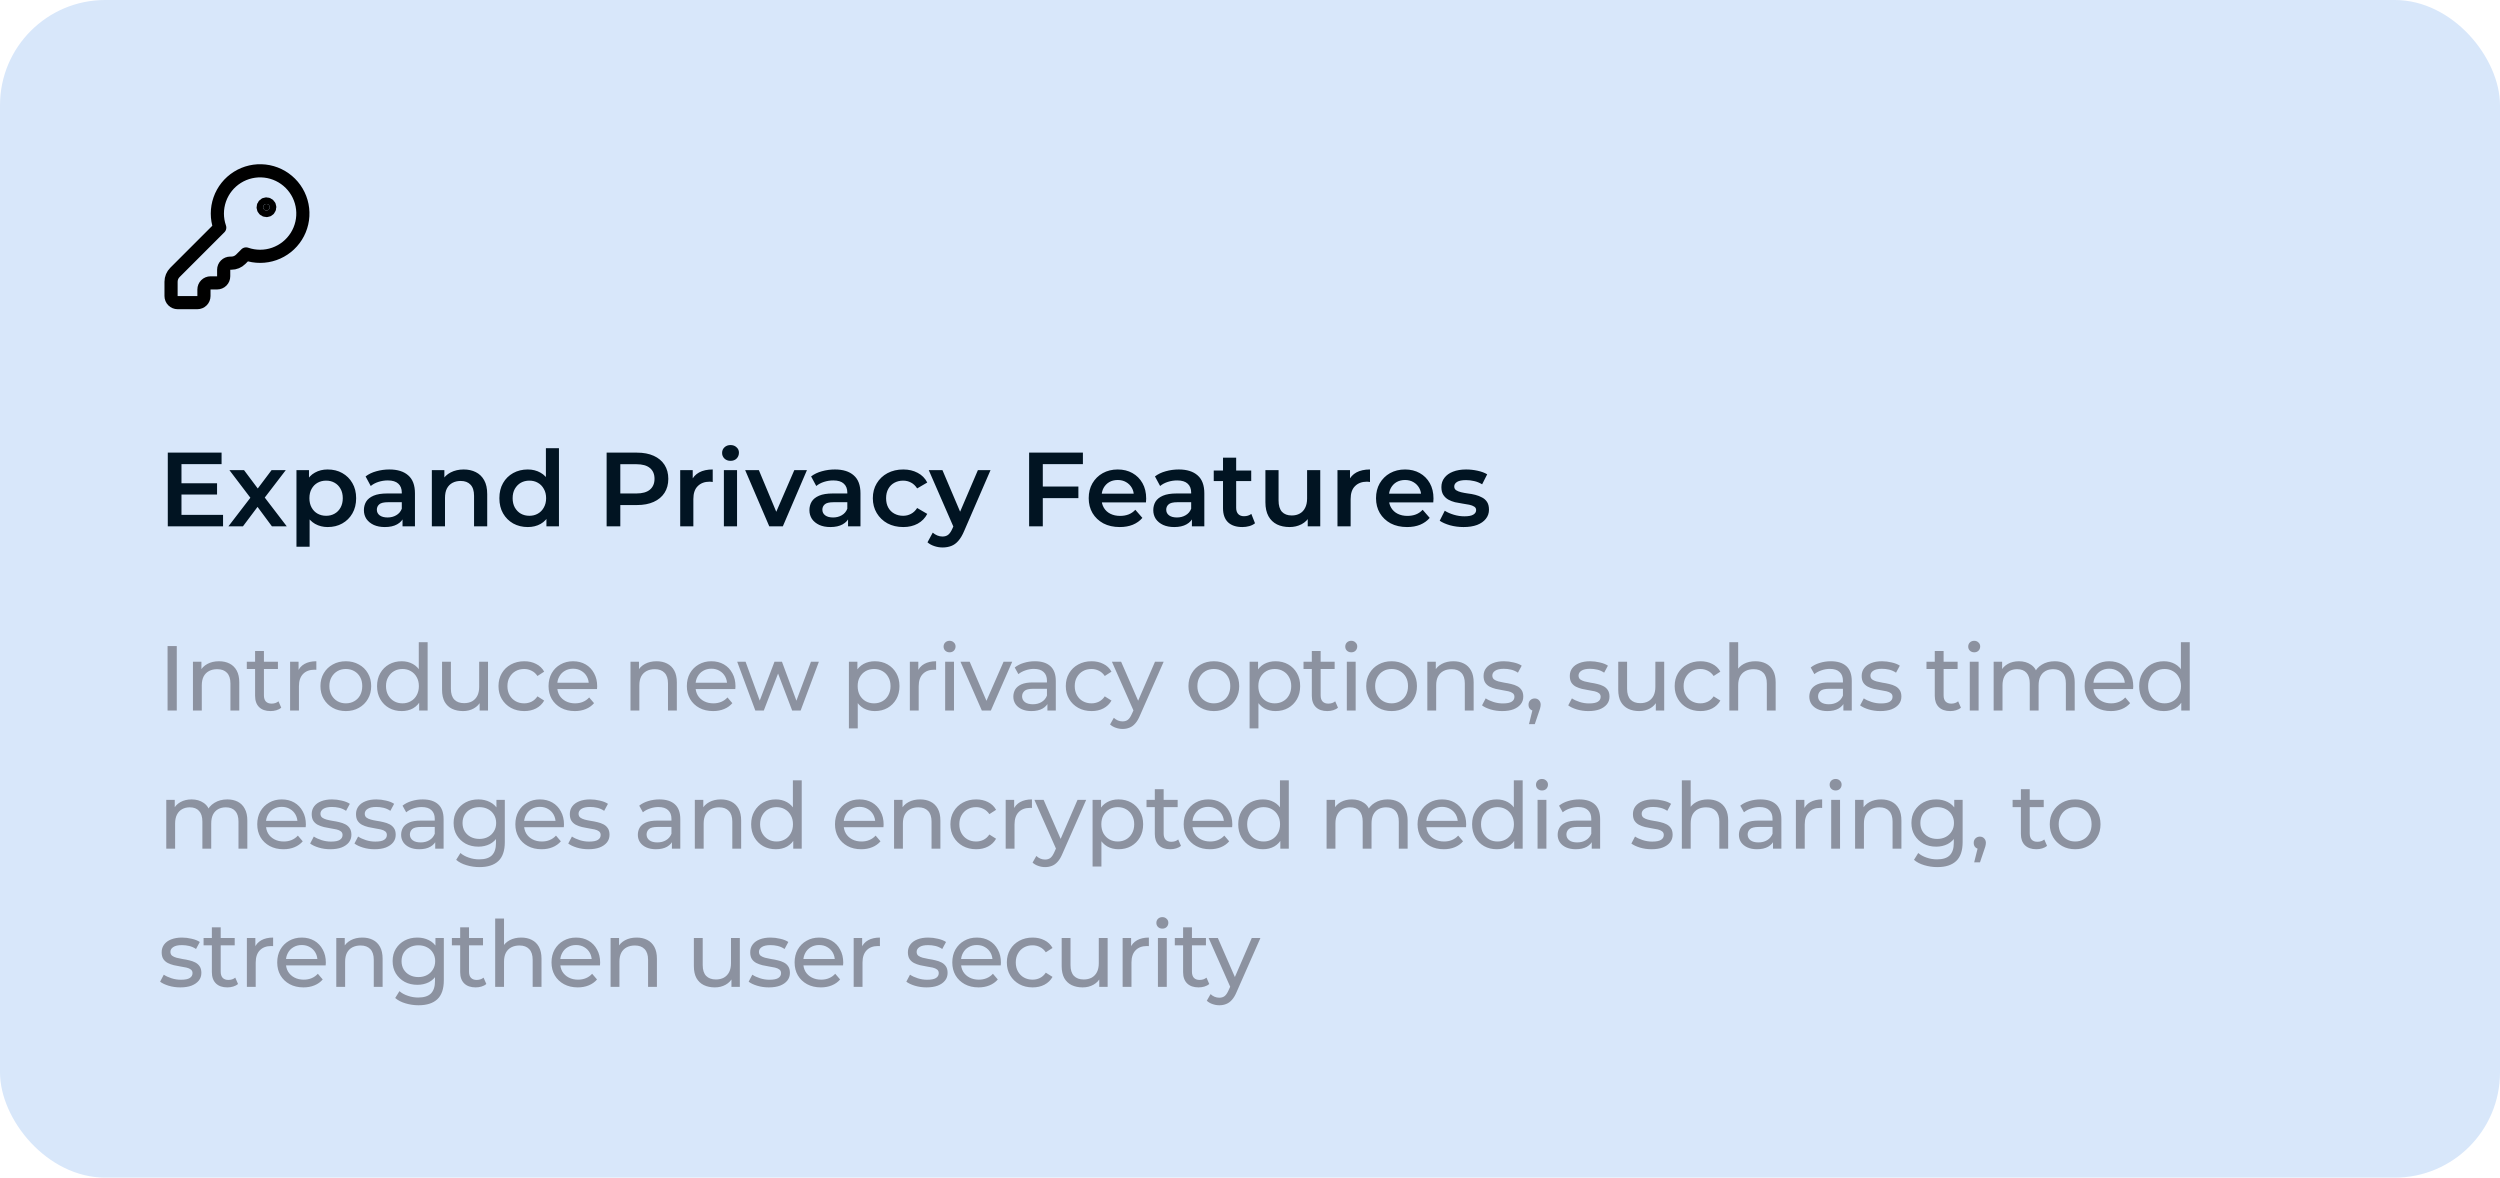 <svg width="380" height="179" viewBox="0 0 380 179" fill="none" xmlns="http://www.w3.org/2000/svg">
<rect width="380" height="179" rx="16" fill="#D8E7FA"/>
<path d="M26.586 41.413C26.211 41.788 26 42.297 26 42.827V44.999C26 45.264 26.105 45.519 26.293 45.706C26.48 45.894 26.735 45.999 27 45.999H30C30.265 45.999 30.52 45.894 30.707 45.706C30.895 45.519 31 45.264 31 44.999V43.999C31 43.734 31.105 43.48 31.293 43.292C31.48 43.105 31.735 42.999 32 42.999H33C33.265 42.999 33.52 42.894 33.707 42.706C33.895 42.519 34 42.264 34 41.999V40.999C34 40.734 34.105 40.48 34.293 40.292C34.48 40.105 34.735 39.999 35 39.999H35.172C35.702 39.999 36.211 39.788 36.586 39.413L37.4 38.599C38.79 39.083 40.303 39.081 41.691 38.594C43.08 38.106 44.262 37.162 45.044 35.915C45.827 34.669 46.162 33.193 45.997 31.731C45.832 30.268 45.175 28.905 44.134 27.865C43.094 26.824 41.731 26.167 40.268 26.002C38.806 25.837 37.331 26.173 36.084 26.955C34.837 27.737 33.893 28.919 33.405 30.308C32.918 31.696 32.916 33.209 33.4 34.599L26.586 41.413Z" stroke="black" stroke-width="2" stroke-linecap="round" stroke-linejoin="round"/>
<path d="M40.5 32C40.776 32 41 31.776 41 31.5C41 31.224 40.776 31 40.5 31C40.224 31 40 31.224 40 31.5C40 31.776 40.224 32 40.5 32Z" fill="black" stroke="black" stroke-width="2" stroke-linecap="round" stroke-linejoin="round"/>
<path d="M27.424 73.456H32.992V75.168H27.424V73.456ZM27.584 78.256H33.904V80H25.504V68.8H33.68V70.544H27.584V78.256ZM34.722 80L38.482 75.104L38.45 76.176L34.866 71.456H37.09L39.602 74.816H38.754L41.282 71.456H43.442L39.826 76.176L39.842 75.104L43.586 80H41.33L38.69 76.432L39.522 76.544L36.93 80H34.722ZM49.798 80.112C49.105 80.112 48.47 79.952 47.894 79.632C47.329 79.312 46.875 78.832 46.534 78.192C46.203 77.541 46.038 76.72 46.038 75.728C46.038 74.725 46.198 73.904 46.518 73.264C46.849 72.624 47.297 72.149 47.862 71.84C48.427 71.52 49.073 71.36 49.798 71.36C50.641 71.36 51.382 71.541 52.022 71.904C52.673 72.267 53.185 72.773 53.558 73.424C53.942 74.075 54.134 74.843 54.134 75.728C54.134 76.613 53.942 77.387 53.558 78.048C53.185 78.699 52.673 79.205 52.022 79.568C51.382 79.931 50.641 80.112 49.798 80.112ZM45.062 83.104V71.456H46.966V73.472L46.902 75.744L47.062 78.016V83.104H45.062ZM49.574 78.4C50.054 78.4 50.481 78.293 50.854 78.08C51.238 77.867 51.542 77.557 51.766 77.152C51.99 76.747 52.102 76.272 52.102 75.728C52.102 75.173 51.99 74.699 51.766 74.304C51.542 73.899 51.238 73.589 50.854 73.376C50.481 73.163 50.054 73.056 49.574 73.056C49.094 73.056 48.662 73.163 48.278 73.376C47.894 73.589 47.59 73.899 47.366 74.304C47.142 74.699 47.03 75.173 47.03 75.728C47.03 76.272 47.142 76.747 47.366 77.152C47.59 77.557 47.894 77.867 48.278 78.08C48.662 78.293 49.094 78.4 49.574 78.4ZM61.185 80V78.272L61.073 77.904V74.88C61.073 74.293 60.897 73.84 60.545 73.52C60.193 73.189 59.66 73.024 58.945 73.024C58.465 73.024 57.991 73.099 57.521 73.248C57.063 73.397 56.673 73.605 56.353 73.872L55.569 72.416C56.028 72.064 56.572 71.803 57.201 71.632C57.841 71.451 58.503 71.36 59.185 71.36C60.423 71.36 61.377 71.659 62.049 72.256C62.732 72.843 63.073 73.755 63.073 74.992V80H61.185ZM58.497 80.112C57.857 80.112 57.297 80.005 56.817 79.792C56.337 79.568 55.964 79.264 55.697 78.88C55.441 78.485 55.313 78.043 55.313 77.552C55.313 77.072 55.425 76.64 55.649 76.256C55.884 75.872 56.263 75.568 56.785 75.344C57.308 75.12 58.001 75.008 58.865 75.008H61.345V76.336H59.009C58.327 76.336 57.868 76.448 57.633 76.672C57.399 76.885 57.281 77.152 57.281 77.472C57.281 77.835 57.425 78.123 57.713 78.336C58.001 78.549 58.401 78.656 58.913 78.656C59.404 78.656 59.841 78.544 60.225 78.32C60.62 78.096 60.903 77.765 61.073 77.328L61.409 78.528C61.217 79.029 60.871 79.419 60.369 79.696C59.879 79.973 59.255 80.112 58.497 80.112ZM70.488 71.36C71.171 71.36 71.779 71.493 72.312 71.76C72.856 72.027 73.283 72.437 73.592 72.992C73.901 73.536 74.056 74.24 74.056 75.104V80H72.056V75.36C72.056 74.603 71.875 74.037 71.512 73.664C71.16 73.291 70.664 73.104 70.024 73.104C69.555 73.104 69.139 73.2 68.776 73.392C68.413 73.584 68.131 73.872 67.928 74.256C67.736 74.629 67.64 75.104 67.64 75.68V80H65.64V71.456H67.544V73.76L67.208 73.056C67.507 72.512 67.939 72.096 68.504 71.808C69.08 71.509 69.742 71.36 70.488 71.36ZM80.225 80.112C79.403 80.112 78.662 79.931 78.001 79.568C77.35 79.195 76.838 78.683 76.465 78.032C76.091 77.381 75.905 76.613 75.905 75.728C75.905 74.843 76.091 74.075 76.465 73.424C76.838 72.773 77.35 72.267 78.001 71.904C78.662 71.541 79.403 71.36 80.225 71.36C80.939 71.36 81.579 71.52 82.145 71.84C82.71 72.149 83.158 72.624 83.489 73.264C83.82 73.904 83.985 74.725 83.985 75.728C83.985 76.72 83.825 77.541 83.505 78.192C83.185 78.832 82.742 79.312 82.177 79.632C81.612 79.952 80.961 80.112 80.225 80.112ZM80.465 78.4C80.945 78.4 81.371 78.293 81.745 78.08C82.129 77.867 82.433 77.557 82.657 77.152C82.891 76.747 83.009 76.272 83.009 75.728C83.009 75.173 82.891 74.699 82.657 74.304C82.433 73.899 82.129 73.589 81.745 73.376C81.371 73.163 80.945 73.056 80.465 73.056C79.985 73.056 79.553 73.163 79.169 73.376C78.796 73.589 78.492 73.899 78.257 74.304C78.033 74.699 77.921 75.173 77.921 75.728C77.921 76.272 78.033 76.747 78.257 77.152C78.492 77.557 78.796 77.867 79.169 78.08C79.553 78.293 79.985 78.4 80.465 78.4ZM83.057 80V77.984L83.137 75.712L82.977 73.44V68.128H84.961V80H83.057ZM92.207 80V68.8H96.815C97.807 68.8 98.655 68.96 99.359 69.28C100.074 69.6 100.623 70.059 101.007 70.656C101.391 71.253 101.583 71.963 101.583 72.784C101.583 73.605 101.391 74.315 101.007 74.912C100.623 75.509 100.074 75.968 99.359 76.288C98.655 76.608 97.807 76.768 96.815 76.768H93.359L94.287 75.792V80H92.207ZM94.287 76.016L93.359 75.008H96.719C97.636 75.008 98.325 74.816 98.783 74.432C99.252 74.037 99.487 73.488 99.487 72.784C99.487 72.069 99.252 71.52 98.783 71.136C98.325 70.752 97.636 70.56 96.719 70.56H93.359L94.287 69.536V76.016ZM103.39 80V71.456H105.294V73.808L105.07 73.12C105.326 72.544 105.726 72.107 106.27 71.808C106.825 71.509 107.513 71.36 108.334 71.36V73.264C108.249 73.243 108.169 73.232 108.094 73.232C108.019 73.221 107.945 73.216 107.87 73.216C107.113 73.216 106.51 73.44 106.062 73.888C105.614 74.325 105.39 74.981 105.39 75.856V80H103.39ZM110.031 80V71.456H112.031V80H110.031ZM111.039 70.048C110.665 70.048 110.356 69.931 110.111 69.696C109.876 69.461 109.759 69.179 109.759 68.848C109.759 68.507 109.876 68.224 110.111 68C110.356 67.765 110.665 67.648 111.039 67.648C111.412 67.648 111.716 67.76 111.951 67.984C112.196 68.197 112.319 68.469 112.319 68.8C112.319 69.152 112.201 69.451 111.967 69.696C111.732 69.931 111.423 70.048 111.039 70.048ZM116.928 80L113.264 71.456H115.344L118.496 78.992H117.472L120.736 71.456H122.656L118.992 80H116.928ZM128.904 80V78.272L128.792 77.904V74.88C128.792 74.293 128.616 73.84 128.264 73.52C127.912 73.189 127.379 73.024 126.664 73.024C126.184 73.024 125.709 73.099 125.24 73.248C124.781 73.397 124.392 73.605 124.072 73.872L123.288 72.416C123.747 72.064 124.291 71.803 124.92 71.632C125.56 71.451 126.221 71.36 126.904 71.36C128.141 71.36 129.096 71.659 129.768 72.256C130.451 72.843 130.792 73.755 130.792 74.992V80H128.904ZM126.216 80.112C125.576 80.112 125.016 80.005 124.536 79.792C124.056 79.568 123.683 79.264 123.416 78.88C123.16 78.485 123.032 78.043 123.032 77.552C123.032 77.072 123.144 76.64 123.368 76.256C123.603 75.872 123.981 75.568 124.504 75.344C125.027 75.12 125.72 75.008 126.584 75.008H129.064V76.336H126.728C126.045 76.336 125.587 76.448 125.352 76.672C125.117 76.885 125 77.152 125 77.472C125 77.835 125.144 78.123 125.432 78.336C125.72 78.549 126.12 78.656 126.632 78.656C127.123 78.656 127.56 78.544 127.944 78.32C128.339 78.096 128.621 77.765 128.792 77.328L129.128 78.528C128.936 79.029 128.589 79.419 128.088 79.696C127.597 79.973 126.973 80.112 126.216 80.112ZM137.295 80.112C136.399 80.112 135.599 79.925 134.895 79.552C134.201 79.168 133.657 78.645 133.263 77.984C132.868 77.323 132.671 76.571 132.671 75.728C132.671 74.875 132.868 74.123 133.263 73.472C133.657 72.811 134.201 72.293 134.895 71.92C135.599 71.547 136.399 71.36 137.295 71.36C138.127 71.36 138.857 71.531 139.487 71.872C140.127 72.203 140.612 72.693 140.943 73.344L139.407 74.24C139.151 73.835 138.836 73.536 138.463 73.344C138.1 73.152 137.705 73.056 137.279 73.056C136.788 73.056 136.345 73.163 135.951 73.376C135.556 73.589 135.247 73.899 135.023 74.304C134.799 74.699 134.687 75.173 134.687 75.728C134.687 76.283 134.799 76.763 135.023 77.168C135.247 77.563 135.556 77.867 135.951 78.08C136.345 78.293 136.788 78.4 137.279 78.4C137.705 78.4 138.1 78.304 138.463 78.112C138.836 77.92 139.151 77.621 139.407 77.216L140.943 78.112C140.612 78.752 140.127 79.248 139.487 79.6C138.857 79.941 138.127 80.112 137.295 80.112ZM143.266 83.216C142.85 83.216 142.434 83.147 142.018 83.008C141.602 82.869 141.255 82.677 140.978 82.432L141.778 80.96C141.981 81.141 142.21 81.285 142.466 81.392C142.722 81.499 142.983 81.552 143.25 81.552C143.613 81.552 143.906 81.461 144.13 81.28C144.354 81.099 144.562 80.795 144.754 80.368L145.25 79.248L145.41 79.008L148.642 71.456H150.562L146.562 80.688C146.295 81.328 145.997 81.835 145.666 82.208C145.346 82.581 144.983 82.843 144.578 82.992C144.183 83.141 143.746 83.216 143.266 83.216ZM145.026 80.304L141.17 71.456H143.25L146.386 78.832L145.026 80.304ZM158.33 73.952H163.914V75.712H158.33V73.952ZM158.506 80H156.426V68.8H164.602V70.544H158.506V80ZM170.203 80.112C169.254 80.112 168.422 79.925 167.707 79.552C167.003 79.168 166.454 78.645 166.059 77.984C165.675 77.323 165.483 76.571 165.483 75.728C165.483 74.875 165.67 74.123 166.043 73.472C166.427 72.811 166.95 72.293 167.611 71.92C168.283 71.547 169.046 71.36 169.899 71.36C170.731 71.36 171.472 71.541 172.123 71.904C172.774 72.267 173.286 72.779 173.659 73.44C174.032 74.101 174.219 74.88 174.219 75.776C174.219 75.861 174.214 75.957 174.203 76.064C174.203 76.171 174.198 76.272 174.187 76.368H167.067V75.04H173.131L172.347 75.456C172.358 74.965 172.256 74.533 172.043 74.16C171.83 73.787 171.536 73.493 171.163 73.28C170.8 73.067 170.379 72.96 169.899 72.96C169.408 72.96 168.976 73.067 168.603 73.28C168.24 73.493 167.952 73.792 167.739 74.176C167.536 74.549 167.435 74.992 167.435 75.504V75.824C167.435 76.336 167.552 76.789 167.787 77.184C168.022 77.579 168.352 77.883 168.779 78.096C169.206 78.309 169.696 78.416 170.251 78.416C170.731 78.416 171.163 78.341 171.547 78.192C171.931 78.043 172.272 77.808 172.571 77.488L173.643 78.72C173.259 79.168 172.774 79.515 172.187 79.76C171.611 79.995 170.95 80.112 170.203 80.112ZM181.17 80V78.272L181.058 77.904V74.88C181.058 74.293 180.882 73.84 180.53 73.52C180.178 73.189 179.644 73.024 178.93 73.024C178.45 73.024 177.975 73.099 177.506 73.248C177.047 73.397 176.658 73.605 176.338 73.872L175.554 72.416C176.012 72.064 176.556 71.803 177.186 71.632C177.826 71.451 178.487 71.36 179.17 71.36C180.407 71.36 181.362 71.659 182.034 72.256C182.716 72.843 183.058 73.755 183.058 74.992V80H181.17ZM178.482 80.112C177.842 80.112 177.282 80.005 176.802 79.792C176.322 79.568 175.948 79.264 175.682 78.88C175.426 78.485 175.298 78.043 175.298 77.552C175.298 77.072 175.41 76.64 175.634 76.256C175.868 75.872 176.247 75.568 176.77 75.344C177.292 75.12 177.986 75.008 178.85 75.008H181.33V76.336H178.994C178.311 76.336 177.852 76.448 177.618 76.672C177.383 76.885 177.266 77.152 177.266 77.472C177.266 77.835 177.41 78.123 177.698 78.336C177.986 78.549 178.386 78.656 178.898 78.656C179.388 78.656 179.826 78.544 180.21 78.32C180.604 78.096 180.887 77.765 181.058 77.328L181.394 78.528C181.202 79.029 180.855 79.419 180.354 79.696C179.863 79.973 179.239 80.112 178.482 80.112ZM188.841 80.112C187.902 80.112 187.177 79.872 186.664 79.392C186.153 78.901 185.897 78.181 185.897 77.232V69.568H187.897V77.184C187.897 77.589 187.998 77.904 188.201 78.128C188.414 78.352 188.707 78.464 189.081 78.464C189.529 78.464 189.902 78.347 190.201 78.112L190.761 79.536C190.526 79.728 190.238 79.872 189.897 79.968C189.555 80.064 189.203 80.112 188.841 80.112ZM184.489 73.12V71.52H190.185V73.12H184.489ZM196.022 80.112C195.296 80.112 194.656 79.979 194.102 79.712C193.547 79.435 193.115 79.019 192.806 78.464C192.496 77.899 192.342 77.189 192.342 76.336V71.456H194.342V76.064C194.342 76.832 194.512 77.408 194.854 77.792C195.206 78.165 195.702 78.352 196.342 78.352C196.811 78.352 197.216 78.256 197.558 78.064C197.91 77.872 198.182 77.584 198.374 77.2C198.576 76.816 198.678 76.341 198.678 75.776V71.456H200.678V80H198.774V77.696L199.11 78.4C198.822 78.955 198.4 79.381 197.846 79.68C197.291 79.968 196.683 80.112 196.022 80.112ZM203.296 80V71.456H205.2V73.808L204.976 73.12C205.232 72.544 205.632 72.107 206.176 71.808C206.731 71.509 207.419 71.36 208.24 71.36V73.264C208.155 73.243 208.075 73.232 208 73.232C207.926 73.221 207.851 73.216 207.776 73.216C207.019 73.216 206.416 73.44 205.968 73.888C205.52 74.325 205.296 74.981 205.296 75.856V80H203.296ZM213.875 80.112C212.926 80.112 212.094 79.925 211.379 79.552C210.675 79.168 210.126 78.645 209.731 77.984C209.347 77.323 209.155 76.571 209.155 75.728C209.155 74.875 209.342 74.123 209.715 73.472C210.099 72.811 210.622 72.293 211.283 71.92C211.955 71.547 212.718 71.36 213.571 71.36C214.403 71.36 215.144 71.541 215.795 71.904C216.446 72.267 216.958 72.779 217.331 73.44C217.704 74.101 217.891 74.88 217.891 75.776C217.891 75.861 217.886 75.957 217.875 76.064C217.875 76.171 217.87 76.272 217.859 76.368H210.739V75.04H216.803L216.019 75.456C216.03 74.965 215.928 74.533 215.715 74.16C215.502 73.787 215.208 73.493 214.835 73.28C214.472 73.067 214.051 72.96 213.571 72.96C213.08 72.96 212.648 73.067 212.275 73.28C211.912 73.493 211.624 73.792 211.411 74.176C211.208 74.549 211.107 74.992 211.107 75.504V75.824C211.107 76.336 211.224 76.789 211.459 77.184C211.694 77.579 212.024 77.883 212.451 78.096C212.878 78.309 213.368 78.416 213.923 78.416C214.403 78.416 214.835 78.341 215.219 78.192C215.603 78.043 215.944 77.808 216.243 77.488L217.315 78.72C216.931 79.168 216.446 79.515 215.859 79.76C215.283 79.995 214.622 80.112 213.875 80.112ZM222.452 80.112C221.737 80.112 221.049 80.021 220.388 79.84C219.737 79.648 219.22 79.419 218.836 79.152L219.604 77.632C219.988 77.877 220.447 78.08 220.98 78.24C221.513 78.4 222.047 78.48 222.58 78.48C223.209 78.48 223.663 78.395 223.94 78.224C224.228 78.053 224.372 77.824 224.372 77.536C224.372 77.301 224.276 77.125 224.084 77.008C223.892 76.88 223.641 76.784 223.332 76.72C223.023 76.656 222.676 76.597 222.292 76.544C221.919 76.491 221.54 76.421 221.156 76.336C220.783 76.24 220.441 76.107 220.132 75.936C219.823 75.755 219.572 75.515 219.38 75.216C219.188 74.917 219.092 74.523 219.092 74.032C219.092 73.488 219.247 73.019 219.556 72.624C219.865 72.219 220.297 71.909 220.852 71.696C221.417 71.472 222.084 71.36 222.852 71.36C223.428 71.36 224.009 71.424 224.596 71.552C225.183 71.68 225.668 71.861 226.052 72.096L225.284 73.616C224.879 73.371 224.468 73.205 224.052 73.12C223.647 73.024 223.241 72.976 222.836 72.976C222.228 72.976 221.775 73.067 221.476 73.248C221.188 73.429 221.044 73.659 221.044 73.936C221.044 74.192 221.14 74.384 221.332 74.512C221.524 74.64 221.775 74.741 222.084 74.816C222.393 74.891 222.735 74.955 223.108 75.008C223.492 75.051 223.871 75.12 224.244 75.216C224.617 75.312 224.959 75.445 225.268 75.616C225.588 75.776 225.844 76.005 226.036 76.304C226.228 76.603 226.324 76.992 226.324 77.472C226.324 78.005 226.164 78.469 225.844 78.864C225.535 79.259 225.092 79.568 224.516 79.792C223.94 80.005 223.252 80.112 222.452 80.112Z" fill="#011422"/>
<path d="M25.47 108V98.2H26.87V108H25.47ZM33.29 100.51C33.897 100.51 34.429 100.627 34.886 100.86C35.353 101.093 35.717 101.448 35.978 101.924C36.239 102.4 36.37 103.002 36.37 103.73V108H35.026V103.884C35.026 103.165 34.849 102.624 34.494 102.26C34.149 101.896 33.659 101.714 33.024 101.714C32.548 101.714 32.133 101.807 31.778 101.994C31.423 102.181 31.148 102.456 30.952 102.82C30.765 103.184 30.672 103.637 30.672 104.178V108H29.328V100.58H30.616V102.582L30.406 102.05C30.649 101.565 31.022 101.187 31.526 100.916C32.03 100.645 32.618 100.51 33.29 100.51ZM41.125 108.084C40.379 108.084 39.8 107.883 39.389 107.482C38.979 107.081 38.773 106.507 38.773 105.76V98.956H40.117V105.704C40.117 106.105 40.215 106.413 40.411 106.628C40.617 106.843 40.906 106.95 41.279 106.95C41.699 106.95 42.049 106.833 42.329 106.6L42.749 107.566C42.544 107.743 42.297 107.874 42.007 107.958C41.727 108.042 41.433 108.084 41.125 108.084ZM37.513 101.686V100.58H42.245V101.686H37.513ZM44.094 108V100.58H45.382V102.596L45.256 102.092C45.462 101.579 45.807 101.187 46.292 100.916C46.778 100.645 47.375 100.51 48.084 100.51V101.812C48.028 101.803 47.972 101.798 47.916 101.798C47.87 101.798 47.823 101.798 47.776 101.798C47.057 101.798 46.488 102.013 46.068 102.442C45.648 102.871 45.438 103.492 45.438 104.304V108H44.094ZM52.57 108.084C51.824 108.084 51.161 107.921 50.582 107.594C50.004 107.267 49.546 106.819 49.21 106.25C48.874 105.671 48.706 105.018 48.706 104.29C48.706 103.553 48.874 102.899 49.21 102.33C49.546 101.761 50.004 101.317 50.582 101C51.161 100.673 51.824 100.51 52.57 100.51C53.308 100.51 53.966 100.673 54.544 101C55.132 101.317 55.59 101.761 55.916 102.33C56.252 102.89 56.42 103.543 56.42 104.29C56.42 105.027 56.252 105.681 55.916 106.25C55.59 106.819 55.132 107.267 54.544 107.594C53.966 107.921 53.308 108.084 52.57 108.084ZM52.57 106.908C53.046 106.908 53.471 106.801 53.844 106.586C54.227 106.371 54.526 106.068 54.74 105.676C54.955 105.275 55.062 104.813 55.062 104.29C55.062 103.758 54.955 103.301 54.74 102.918C54.526 102.526 54.227 102.223 53.844 102.008C53.471 101.793 53.046 101.686 52.57 101.686C52.094 101.686 51.67 101.793 51.296 102.008C50.923 102.223 50.624 102.526 50.4 102.918C50.176 103.301 50.064 103.758 50.064 104.29C50.064 104.813 50.176 105.275 50.4 105.676C50.624 106.068 50.923 106.371 51.296 106.586C51.67 106.801 52.094 106.908 52.57 106.908ZM61.065 108.084C60.346 108.084 59.702 107.925 59.133 107.608C58.573 107.291 58.13 106.847 57.803 106.278C57.476 105.709 57.313 105.046 57.313 104.29C57.313 103.534 57.476 102.876 57.803 102.316C58.13 101.747 58.573 101.303 59.133 100.986C59.702 100.669 60.346 100.51 61.065 100.51C61.69 100.51 62.255 100.65 62.759 100.93C63.263 101.21 63.664 101.63 63.963 102.19C64.271 102.75 64.425 103.45 64.425 104.29C64.425 105.13 64.276 105.83 63.977 106.39C63.688 106.95 63.291 107.375 62.787 107.664C62.283 107.944 61.709 108.084 61.065 108.084ZM61.177 106.908C61.644 106.908 62.064 106.801 62.437 106.586C62.82 106.371 63.118 106.068 63.333 105.676C63.557 105.275 63.669 104.813 63.669 104.29C63.669 103.758 63.557 103.301 63.333 102.918C63.118 102.526 62.82 102.223 62.437 102.008C62.064 101.793 61.644 101.686 61.177 101.686C60.701 101.686 60.276 101.793 59.903 102.008C59.53 102.223 59.231 102.526 59.007 102.918C58.783 103.301 58.671 103.758 58.671 104.29C58.671 104.813 58.783 105.275 59.007 105.676C59.231 106.068 59.53 106.371 59.903 106.586C60.276 106.801 60.701 106.908 61.177 106.908ZM63.711 108V105.998L63.795 104.276L63.655 102.554V97.612H64.999V108H63.711ZM70.384 108.084C69.749 108.084 69.189 107.967 68.704 107.734C68.228 107.501 67.855 107.146 67.584 106.67C67.323 106.185 67.192 105.578 67.192 104.85V100.58H68.536V104.696C68.536 105.424 68.709 105.97 69.054 106.334C69.409 106.698 69.903 106.88 70.538 106.88C71.005 106.88 71.411 106.787 71.756 106.6C72.101 106.404 72.367 106.124 72.554 105.76C72.741 105.387 72.834 104.939 72.834 104.416V100.58H74.178V108H72.904V105.998L73.114 106.53C72.871 107.025 72.507 107.407 72.022 107.678C71.537 107.949 70.991 108.084 70.384 108.084ZM79.691 108.084C78.935 108.084 78.258 107.921 77.661 107.594C77.073 107.267 76.611 106.819 76.275 106.25C75.939 105.681 75.771 105.027 75.771 104.29C75.771 103.553 75.939 102.899 76.275 102.33C76.611 101.761 77.073 101.317 77.661 101C78.258 100.673 78.935 100.51 79.691 100.51C80.363 100.51 80.96 100.645 81.483 100.916C82.015 101.177 82.425 101.569 82.715 102.092L81.693 102.75C81.45 102.386 81.151 102.12 80.797 101.952C80.451 101.775 80.078 101.686 79.677 101.686C79.191 101.686 78.757 101.793 78.375 102.008C77.992 102.223 77.689 102.526 77.465 102.918C77.241 103.301 77.129 103.758 77.129 104.29C77.129 104.822 77.241 105.284 77.465 105.676C77.689 106.068 77.992 106.371 78.375 106.586C78.757 106.801 79.191 106.908 79.677 106.908C80.078 106.908 80.451 106.824 80.797 106.656C81.151 106.479 81.45 106.208 81.693 105.844L82.715 106.488C82.425 107.001 82.015 107.398 81.483 107.678C80.96 107.949 80.363 108.084 79.691 108.084ZM87.369 108.084C86.576 108.084 85.876 107.921 85.269 107.594C84.672 107.267 84.205 106.819 83.869 106.25C83.543 105.681 83.379 105.027 83.379 104.29C83.379 103.553 83.538 102.899 83.855 102.33C84.182 101.761 84.625 101.317 85.185 101C85.755 100.673 86.394 100.51 87.103 100.51C87.822 100.51 88.457 100.669 89.007 100.986C89.558 101.303 89.987 101.751 90.295 102.33C90.613 102.899 90.771 103.567 90.771 104.332C90.771 104.388 90.767 104.453 90.757 104.528C90.757 104.603 90.753 104.673 90.743 104.738H84.429V103.772H90.043L89.497 104.108C89.507 103.632 89.409 103.207 89.203 102.834C88.998 102.461 88.713 102.171 88.349 101.966C87.995 101.751 87.579 101.644 87.103 101.644C86.637 101.644 86.221 101.751 85.857 101.966C85.493 102.171 85.209 102.465 85.003 102.848C84.798 103.221 84.695 103.651 84.695 104.136V104.36C84.695 104.855 84.807 105.298 85.031 105.69C85.265 106.073 85.587 106.371 85.997 106.586C86.408 106.801 86.879 106.908 87.411 106.908C87.85 106.908 88.247 106.833 88.601 106.684C88.965 106.535 89.283 106.311 89.553 106.012L90.295 106.88C89.959 107.272 89.539 107.571 89.035 107.776C88.541 107.981 87.985 108.084 87.369 108.084ZM99.799 100.51C100.406 100.51 100.938 100.627 101.395 100.86C101.862 101.093 102.226 101.448 102.487 101.924C102.749 102.4 102.879 103.002 102.879 103.73V108H101.535V103.884C101.535 103.165 101.358 102.624 101.003 102.26C100.658 101.896 100.168 101.714 99.533 101.714C99.057 101.714 98.642 101.807 98.287 101.994C97.933 102.181 97.657 102.456 97.461 102.82C97.275 103.184 97.181 103.637 97.181 104.178V108H95.837V100.58H97.125V102.582L96.915 102.05C97.158 101.565 97.531 101.187 98.035 100.916C98.539 100.645 99.127 100.51 99.799 100.51ZM108.391 108.084C107.597 108.084 106.897 107.921 106.291 107.594C105.693 107.267 105.227 106.819 104.891 106.25C104.564 105.681 104.401 105.027 104.401 104.29C104.401 103.553 104.559 102.899 104.877 102.33C105.203 101.761 105.647 101.317 106.207 101C106.776 100.673 107.415 100.51 108.125 100.51C108.843 100.51 109.478 100.669 110.029 100.986C110.579 101.303 111.009 101.751 111.317 102.33C111.634 102.899 111.793 103.567 111.793 104.332C111.793 104.388 111.788 104.453 111.779 104.528C111.779 104.603 111.774 104.673 111.765 104.738H105.451V103.772H111.065L110.519 104.108C110.528 103.632 110.43 103.207 110.225 102.834C110.019 102.461 109.735 102.171 109.371 101.966C109.016 101.751 108.601 101.644 108.125 101.644C107.658 101.644 107.243 101.751 106.879 101.966C106.515 102.171 106.23 102.465 106.025 102.848C105.819 103.221 105.717 103.651 105.717 104.136V104.36C105.717 104.855 105.829 105.298 106.053 105.69C106.286 106.073 106.608 106.371 107.019 106.586C107.429 106.801 107.901 106.908 108.433 106.908C108.871 106.908 109.268 106.833 109.623 106.684C109.987 106.535 110.304 106.311 110.575 106.012L111.317 106.88C110.981 107.272 110.561 107.571 110.057 107.776C109.562 107.981 109.007 108.084 108.391 108.084ZM114.81 108L112.052 100.58H113.326L115.776 107.3H115.174L117.722 100.58H118.856L121.348 107.3H120.76L123.266 100.58H124.47L121.698 108H120.41L118.072 101.868H118.464L116.098 108H114.81ZM132.968 108.084C132.352 108.084 131.787 107.944 131.274 107.664C130.77 107.375 130.364 106.95 130.056 106.39C129.757 105.83 129.608 105.13 129.608 104.29C129.608 103.45 129.752 102.75 130.042 102.19C130.34 101.63 130.742 101.21 131.246 100.93C131.759 100.65 132.333 100.51 132.968 100.51C133.696 100.51 134.34 100.669 134.9 100.986C135.46 101.303 135.903 101.747 136.23 102.316C136.556 102.876 136.72 103.534 136.72 104.29C136.72 105.046 136.556 105.709 136.23 106.278C135.903 106.847 135.46 107.291 134.9 107.608C134.34 107.925 133.696 108.084 132.968 108.084ZM129.034 110.716V100.58H130.322V102.582L130.238 104.304L130.378 106.026V110.716H129.034ZM132.856 106.908C133.332 106.908 133.756 106.801 134.13 106.586C134.512 106.371 134.811 106.068 135.026 105.676C135.25 105.275 135.362 104.813 135.362 104.29C135.362 103.758 135.25 103.301 135.026 102.918C134.811 102.526 134.512 102.223 134.13 102.008C133.756 101.793 133.332 101.686 132.856 101.686C132.389 101.686 131.964 101.793 131.582 102.008C131.208 102.223 130.91 102.526 130.686 102.918C130.471 103.301 130.364 103.758 130.364 104.29C130.364 104.813 130.471 105.275 130.686 105.676C130.91 106.068 131.208 106.371 131.582 106.586C131.964 106.801 132.389 106.908 132.856 106.908ZM138.297 108V100.58H139.585V102.596L139.459 102.092C139.664 101.579 140.009 101.187 140.495 100.916C140.98 100.645 141.577 100.51 142.287 100.51V101.812C142.231 101.803 142.175 101.798 142.119 101.798C142.072 101.798 142.025 101.798 141.979 101.798C141.26 101.798 140.691 102.013 140.271 102.442C139.851 102.871 139.641 103.492 139.641 104.304V108H138.297ZM143.663 108V100.58H145.007V108H143.663ZM144.335 99.152C144.074 99.152 143.854 99.068 143.677 98.9C143.509 98.732 143.425 98.527 143.425 98.284C143.425 98.032 143.509 97.822 143.677 97.654C143.854 97.486 144.074 97.402 144.335 97.402C144.596 97.402 144.811 97.486 144.979 97.654C145.156 97.813 145.245 98.013 145.245 98.256C145.245 98.508 145.161 98.723 144.993 98.9C144.825 99.068 144.606 99.152 144.335 99.152ZM149.239 108L145.991 100.58H147.391L150.275 107.3H149.603L152.543 100.58H153.859L150.611 108H149.239ZM159.207 108V106.432L159.137 106.138V103.464C159.137 102.895 158.969 102.456 158.633 102.148C158.307 101.831 157.812 101.672 157.149 101.672C156.711 101.672 156.281 101.747 155.861 101.896C155.441 102.036 155.087 102.227 154.797 102.47L154.237 101.462C154.62 101.154 155.077 100.921 155.609 100.762C156.151 100.594 156.715 100.51 157.303 100.51C158.321 100.51 159.105 100.757 159.655 101.252C160.206 101.747 160.481 102.503 160.481 103.52V108H159.207ZM156.771 108.084C156.221 108.084 155.735 107.991 155.315 107.804C154.905 107.617 154.587 107.361 154.363 107.034C154.139 106.698 154.027 106.32 154.027 105.9C154.027 105.499 154.121 105.135 154.307 104.808C154.503 104.481 154.816 104.22 155.245 104.024C155.684 103.828 156.272 103.73 157.009 103.73H159.361V104.696H157.065C156.393 104.696 155.941 104.808 155.707 105.032C155.474 105.256 155.357 105.527 155.357 105.844C155.357 106.208 155.502 106.502 155.791 106.726C156.081 106.941 156.482 107.048 156.995 107.048C157.499 107.048 157.938 106.936 158.311 106.712C158.694 106.488 158.969 106.161 159.137 105.732L159.403 106.656C159.226 107.095 158.913 107.445 158.465 107.706C158.017 107.958 157.453 108.084 156.771 108.084ZM165.922 108.084C165.166 108.084 164.49 107.921 163.892 107.594C163.304 107.267 162.842 106.819 162.506 106.25C162.17 105.681 162.002 105.027 162.002 104.29C162.002 103.553 162.17 102.899 162.506 102.33C162.842 101.761 163.304 101.317 163.892 101C164.49 100.673 165.166 100.51 165.922 100.51C166.594 100.51 167.192 100.645 167.714 100.916C168.246 101.177 168.657 101.569 168.946 102.092L167.924 102.75C167.682 102.386 167.383 102.12 167.028 101.952C166.683 101.775 166.31 101.686 165.908 101.686C165.423 101.686 164.989 101.793 164.606 102.008C164.224 102.223 163.92 102.526 163.696 102.918C163.472 103.301 163.36 103.758 163.36 104.29C163.36 104.822 163.472 105.284 163.696 105.676C163.92 106.068 164.224 106.371 164.606 106.586C164.989 106.801 165.423 106.908 165.908 106.908C166.31 106.908 166.683 106.824 167.028 106.656C167.383 106.479 167.682 106.208 167.924 105.844L168.946 106.488C168.657 107.001 168.246 107.398 167.714 107.678C167.192 107.949 166.594 108.084 165.922 108.084ZM170.633 110.8C170.278 110.8 169.933 110.739 169.597 110.618C169.261 110.506 168.971 110.338 168.729 110.114L169.303 109.106C169.489 109.283 169.695 109.419 169.919 109.512C170.143 109.605 170.381 109.652 170.633 109.652C170.959 109.652 171.23 109.568 171.445 109.4C171.659 109.232 171.86 108.933 172.047 108.504L172.509 107.482L172.649 107.314L175.561 100.58H176.877L173.279 108.742C173.064 109.265 172.821 109.675 172.551 109.974C172.289 110.273 172 110.483 171.683 110.604C171.365 110.735 171.015 110.8 170.633 110.8ZM172.397 108.238L169.009 100.58H170.409L173.293 107.188L172.397 108.238ZM184.509 108.084C183.762 108.084 183.099 107.921 182.521 107.594C181.942 107.267 181.485 106.819 181.149 106.25C180.813 105.671 180.645 105.018 180.645 104.29C180.645 103.553 180.813 102.899 181.149 102.33C181.485 101.761 181.942 101.317 182.521 101C183.099 100.673 183.762 100.51 184.509 100.51C185.246 100.51 185.904 100.673 186.483 101C187.071 101.317 187.528 101.761 187.855 102.33C188.191 102.89 188.359 103.543 188.359 104.29C188.359 105.027 188.191 105.681 187.855 106.25C187.528 106.819 187.071 107.267 186.483 107.594C185.904 107.921 185.246 108.084 184.509 108.084ZM184.509 106.908C184.985 106.908 185.409 106.801 185.783 106.586C186.165 106.371 186.464 106.068 186.679 105.676C186.893 105.275 187.001 104.813 187.001 104.29C187.001 103.758 186.893 103.301 186.679 102.918C186.464 102.526 186.165 102.223 185.783 102.008C185.409 101.793 184.985 101.686 184.509 101.686C184.033 101.686 183.608 101.793 183.235 102.008C182.861 102.223 182.563 102.526 182.339 102.918C182.115 103.301 182.003 103.758 182.003 104.29C182.003 104.813 182.115 105.275 182.339 105.676C182.563 106.068 182.861 106.371 183.235 106.586C183.608 106.801 184.033 106.908 184.509 106.908ZM193.872 108.084C193.256 108.084 192.691 107.944 192.178 107.664C191.674 107.375 191.268 106.95 190.96 106.39C190.661 105.83 190.512 105.13 190.512 104.29C190.512 103.45 190.656 102.75 190.946 102.19C191.244 101.63 191.646 101.21 192.15 100.93C192.663 100.65 193.237 100.51 193.872 100.51C194.6 100.51 195.244 100.669 195.804 100.986C196.364 101.303 196.807 101.747 197.134 102.316C197.46 102.876 197.624 103.534 197.624 104.29C197.624 105.046 197.46 105.709 197.134 106.278C196.807 106.847 196.364 107.291 195.804 107.608C195.244 107.925 194.6 108.084 193.872 108.084ZM189.938 110.716V100.58H191.226V102.582L191.142 104.304L191.282 106.026V110.716H189.938ZM193.76 106.908C194.236 106.908 194.66 106.801 195.034 106.586C195.416 106.371 195.715 106.068 195.93 105.676C196.154 105.275 196.266 104.813 196.266 104.29C196.266 103.758 196.154 103.301 195.93 102.918C195.715 102.526 195.416 102.223 195.034 102.008C194.66 101.793 194.236 101.686 193.76 101.686C193.293 101.686 192.868 101.793 192.486 102.008C192.112 102.223 191.814 102.526 191.59 102.918C191.375 103.301 191.268 103.758 191.268 104.29C191.268 104.813 191.375 105.275 191.59 105.676C191.814 106.068 192.112 106.371 192.486 106.586C192.868 106.801 193.293 106.908 193.76 106.908ZM201.748 108.084C201.002 108.084 200.423 107.883 200.012 107.482C199.602 107.081 199.396 106.507 199.396 105.76V98.956H200.74V105.704C200.74 106.105 200.838 106.413 201.034 106.628C201.24 106.843 201.529 106.95 201.902 106.95C202.322 106.95 202.672 106.833 202.952 106.6L203.372 107.566C203.167 107.743 202.92 107.874 202.63 107.958C202.35 108.042 202.056 108.084 201.748 108.084ZM198.136 101.686V100.58H202.868V101.686H198.136ZM204.717 108V100.58H206.061V108H204.717ZM205.389 99.152C205.128 99.152 204.909 99.068 204.731 98.9C204.563 98.732 204.479 98.527 204.479 98.284C204.479 98.032 204.563 97.822 204.731 97.654C204.909 97.486 205.128 97.402 205.389 97.402C205.651 97.402 205.865 97.486 206.033 97.654C206.211 97.813 206.299 98.013 206.299 98.256C206.299 98.508 206.215 98.723 206.047 98.9C205.879 99.068 205.66 99.152 205.389 99.152ZM211.526 108.084C210.779 108.084 210.116 107.921 209.538 107.594C208.959 107.267 208.502 106.819 208.166 106.25C207.83 105.671 207.662 105.018 207.662 104.29C207.662 103.553 207.83 102.899 208.166 102.33C208.502 101.761 208.959 101.317 209.538 101C210.116 100.673 210.779 100.51 211.526 100.51C212.263 100.51 212.921 100.673 213.5 101C214.088 101.317 214.545 101.761 214.872 102.33C215.208 102.89 215.376 103.543 215.376 104.29C215.376 105.027 215.208 105.681 214.872 106.25C214.545 106.819 214.088 107.267 213.5 107.594C212.921 107.921 212.263 108.084 211.526 108.084ZM211.526 106.908C212.002 106.908 212.426 106.801 212.8 106.586C213.182 106.371 213.481 106.068 213.696 105.676C213.91 105.275 214.018 104.813 214.018 104.29C214.018 103.758 213.91 103.301 213.696 102.918C213.481 102.526 213.182 102.223 212.8 102.008C212.426 101.793 212.002 101.686 211.526 101.686C211.05 101.686 210.625 101.793 210.252 102.008C209.878 102.223 209.58 102.526 209.356 102.918C209.132 103.301 209.02 103.758 209.02 104.29C209.02 104.813 209.132 105.275 209.356 105.676C209.58 106.068 209.878 106.371 210.252 106.586C210.625 106.801 211.05 106.908 211.526 106.908ZM220.916 100.51C221.523 100.51 222.055 100.627 222.512 100.86C222.979 101.093 223.343 101.448 223.604 101.924C223.866 102.4 223.996 103.002 223.996 103.73V108H222.652V103.884C222.652 103.165 222.475 102.624 222.12 102.26C221.775 101.896 221.285 101.714 220.65 101.714C220.174 101.714 219.759 101.807 219.404 101.994C219.05 102.181 218.774 102.456 218.578 102.82C218.392 103.184 218.298 103.637 218.298 104.178V108H216.954V100.58H218.242V102.582L218.032 102.05C218.275 101.565 218.648 101.187 219.152 100.916C219.656 100.645 220.244 100.51 220.916 100.51ZM228.332 108.084C227.716 108.084 227.128 108 226.568 107.832C226.017 107.664 225.583 107.459 225.266 107.216L225.826 106.152C226.143 106.367 226.535 106.549 227.002 106.698C227.468 106.847 227.944 106.922 228.43 106.922C229.055 106.922 229.503 106.833 229.774 106.656C230.054 106.479 230.194 106.231 230.194 105.914C230.194 105.681 230.11 105.499 229.942 105.368C229.774 105.237 229.55 105.139 229.27 105.074C228.999 105.009 228.696 104.953 228.36 104.906C228.024 104.85 227.688 104.785 227.352 104.71C227.016 104.626 226.708 104.514 226.428 104.374C226.148 104.225 225.924 104.024 225.756 103.772C225.588 103.511 225.504 103.165 225.504 102.736C225.504 102.288 225.63 101.896 225.882 101.56C226.134 101.224 226.488 100.967 226.946 100.79C227.412 100.603 227.963 100.51 228.598 100.51C229.083 100.51 229.573 100.571 230.068 100.692C230.572 100.804 230.982 100.967 231.3 101.182L230.726 102.246C230.39 102.022 230.04 101.868 229.676 101.784C229.312 101.7 228.948 101.658 228.584 101.658C227.996 101.658 227.557 101.756 227.268 101.952C226.978 102.139 226.834 102.381 226.834 102.68C226.834 102.932 226.918 103.128 227.086 103.268C227.263 103.399 227.487 103.501 227.758 103.576C228.038 103.651 228.346 103.716 228.682 103.772C229.018 103.819 229.354 103.884 229.69 103.968C230.026 104.043 230.329 104.15 230.6 104.29C230.88 104.43 231.104 104.626 231.272 104.878C231.449 105.13 231.538 105.466 231.538 105.886C231.538 106.334 231.407 106.721 231.146 107.048C230.884 107.375 230.516 107.631 230.04 107.818C229.564 107.995 228.994 108.084 228.332 108.084ZM232.405 110.072L233.105 107.244L233.287 108.056C233.017 108.056 232.788 107.972 232.601 107.804C232.424 107.636 232.335 107.407 232.335 107.118C232.335 106.838 232.424 106.609 232.601 106.432C232.788 106.255 233.012 106.166 233.273 106.166C233.544 106.166 233.763 106.259 233.931 106.446C234.099 106.623 234.183 106.847 234.183 107.118C234.183 107.211 234.174 107.305 234.155 107.398C234.146 107.482 234.123 107.585 234.085 107.706C234.057 107.818 234.011 107.958 233.945 108.126L233.287 110.072H232.405ZM241.437 108.084C240.821 108.084 240.233 108 239.673 107.832C239.122 107.664 238.688 107.459 238.371 107.216L238.931 106.152C239.248 106.367 239.64 106.549 240.107 106.698C240.574 106.847 241.05 106.922 241.535 106.922C242.16 106.922 242.608 106.833 242.879 106.656C243.159 106.479 243.299 106.231 243.299 105.914C243.299 105.681 243.215 105.499 243.047 105.368C242.879 105.237 242.655 105.139 242.375 105.074C242.104 105.009 241.801 104.953 241.465 104.906C241.129 104.85 240.793 104.785 240.457 104.71C240.121 104.626 239.813 104.514 239.533 104.374C239.253 104.225 239.029 104.024 238.861 103.772C238.693 103.511 238.609 103.165 238.609 102.736C238.609 102.288 238.735 101.896 238.987 101.56C239.239 101.224 239.594 100.967 240.051 100.79C240.518 100.603 241.068 100.51 241.703 100.51C242.188 100.51 242.678 100.571 243.173 100.692C243.677 100.804 244.088 100.967 244.405 101.182L243.831 102.246C243.495 102.022 243.145 101.868 242.781 101.784C242.417 101.7 242.053 101.658 241.689 101.658C241.101 101.658 240.662 101.756 240.373 101.952C240.084 102.139 239.939 102.381 239.939 102.68C239.939 102.932 240.023 103.128 240.191 103.268C240.368 103.399 240.592 103.501 240.863 103.576C241.143 103.651 241.451 103.716 241.787 103.772C242.123 103.819 242.459 103.884 242.795 103.968C243.131 104.043 243.434 104.15 243.705 104.29C243.985 104.43 244.209 104.626 244.377 104.878C244.554 105.13 244.643 105.466 244.643 105.886C244.643 106.334 244.512 106.721 244.251 107.048C243.99 107.375 243.621 107.631 243.145 107.818C242.669 107.995 242.1 108.084 241.437 108.084ZM249.165 108.084C248.53 108.084 247.97 107.967 247.485 107.734C247.009 107.501 246.635 107.146 246.365 106.67C246.103 106.185 245.973 105.578 245.973 104.85V100.58H247.317V104.696C247.317 105.424 247.489 105.97 247.835 106.334C248.189 106.698 248.684 106.88 249.319 106.88C249.785 106.88 250.191 106.787 250.537 106.6C250.882 106.404 251.148 106.124 251.335 105.76C251.521 105.387 251.615 104.939 251.615 104.416V100.58H252.959V108H251.685V105.998L251.895 106.53C251.652 107.025 251.288 107.407 250.803 107.678C250.317 107.949 249.771 108.084 249.165 108.084ZM258.471 108.084C257.715 108.084 257.038 107.921 256.441 107.594C255.853 107.267 255.391 106.819 255.055 106.25C254.719 105.681 254.551 105.027 254.551 104.29C254.551 103.553 254.719 102.899 255.055 102.33C255.391 101.761 255.853 101.317 256.441 101C257.038 100.673 257.715 100.51 258.471 100.51C259.143 100.51 259.74 100.645 260.263 100.916C260.795 101.177 261.206 101.569 261.495 102.092L260.473 102.75C260.23 102.386 259.932 102.12 259.577 101.952C259.232 101.775 258.858 101.686 258.457 101.686C257.972 101.686 257.538 101.793 257.155 102.008C256.772 102.223 256.469 102.526 256.245 102.918C256.021 103.301 255.909 103.758 255.909 104.29C255.909 104.822 256.021 105.284 256.245 105.676C256.469 106.068 256.772 106.371 257.155 106.586C257.538 106.801 257.972 106.908 258.457 106.908C258.858 106.908 259.232 106.824 259.577 106.656C259.932 106.479 260.23 106.208 260.473 105.844L261.495 106.488C261.206 107.001 260.795 107.398 260.263 107.678C259.74 107.949 259.143 108.084 258.471 108.084ZM266.821 100.51C267.428 100.51 267.96 100.627 268.417 100.86C268.884 101.093 269.248 101.448 269.509 101.924C269.771 102.4 269.901 103.002 269.901 103.73V108H268.557V103.884C268.557 103.165 268.38 102.624 268.025 102.26C267.68 101.896 267.19 101.714 266.555 101.714C266.079 101.714 265.664 101.807 265.309 101.994C264.955 102.181 264.679 102.456 264.483 102.82C264.297 103.184 264.203 103.637 264.203 104.178V108H262.859V97.612H264.203V102.582L263.937 102.05C264.18 101.565 264.553 101.187 265.057 100.916C265.561 100.645 266.149 100.51 266.821 100.51ZM280.195 108V106.432L280.125 106.138V103.464C280.125 102.895 279.957 102.456 279.621 102.148C279.294 101.831 278.799 101.672 278.137 101.672C277.698 101.672 277.269 101.747 276.849 101.896C276.429 102.036 276.074 102.227 275.785 102.47L275.225 101.462C275.607 101.154 276.065 100.921 276.597 100.762C277.138 100.594 277.703 100.51 278.291 100.51C279.308 100.51 280.092 100.757 280.643 101.252C281.193 101.747 281.469 102.503 281.469 103.52V108H280.195ZM277.759 108.084C277.208 108.084 276.723 107.991 276.303 107.804C275.892 107.617 275.575 107.361 275.351 107.034C275.127 106.698 275.015 106.32 275.015 105.9C275.015 105.499 275.108 105.135 275.295 104.808C275.491 104.481 275.803 104.22 276.233 104.024C276.671 103.828 277.259 103.73 277.997 103.73H280.349V104.696H278.053C277.381 104.696 276.928 104.808 276.695 105.032C276.461 105.256 276.345 105.527 276.345 105.844C276.345 106.208 276.489 106.502 276.779 106.726C277.068 106.941 277.469 107.048 277.983 107.048C278.487 107.048 278.925 106.936 279.299 106.712C279.681 106.488 279.957 106.161 280.125 105.732L280.391 106.656C280.213 107.095 279.901 107.445 279.453 107.706C279.005 107.958 278.44 108.084 277.759 108.084ZM285.804 108.084C285.188 108.084 284.6 108 284.04 107.832C283.489 107.664 283.055 107.459 282.738 107.216L283.298 106.152C283.615 106.367 284.007 106.549 284.474 106.698C284.94 106.847 285.416 106.922 285.902 106.922C286.527 106.922 286.975 106.833 287.246 106.656C287.526 106.479 287.666 106.231 287.666 105.914C287.666 105.681 287.582 105.499 287.414 105.368C287.246 105.237 287.022 105.139 286.742 105.074C286.471 105.009 286.168 104.953 285.832 104.906C285.496 104.85 285.16 104.785 284.824 104.71C284.488 104.626 284.18 104.514 283.9 104.374C283.62 104.225 283.396 104.024 283.228 103.772C283.06 103.511 282.976 103.165 282.976 102.736C282.976 102.288 283.102 101.896 283.354 101.56C283.606 101.224 283.96 100.967 284.418 100.79C284.884 100.603 285.435 100.51 286.07 100.51C286.555 100.51 287.045 100.571 287.54 100.692C288.044 100.804 288.454 100.967 288.772 101.182L288.198 102.246C287.862 102.022 287.512 101.868 287.148 101.784C286.784 101.7 286.42 101.658 286.056 101.658C285.468 101.658 285.029 101.756 284.74 101.952C284.45 102.139 284.306 102.381 284.306 102.68C284.306 102.932 284.39 103.128 284.558 103.268C284.735 103.399 284.959 103.501 285.23 103.576C285.51 103.651 285.818 103.716 286.154 103.772C286.49 103.819 286.826 103.884 287.162 103.968C287.498 104.043 287.801 104.15 288.072 104.29C288.352 104.43 288.576 104.626 288.744 104.878C288.921 105.13 289.01 105.466 289.01 105.886C289.01 106.334 288.879 106.721 288.618 107.048C288.356 107.375 287.988 107.631 287.512 107.818C287.036 107.995 286.466 108.084 285.804 108.084ZM296.437 108.084C295.69 108.084 295.112 107.883 294.701 107.482C294.29 107.081 294.085 106.507 294.085 105.76V98.956H295.429V105.704C295.429 106.105 295.527 106.413 295.723 106.628C295.928 106.843 296.218 106.95 296.591 106.95C297.011 106.95 297.361 106.833 297.641 106.6L298.061 107.566C297.856 107.743 297.608 107.874 297.319 107.958C297.039 108.042 296.745 108.084 296.437 108.084ZM292.825 101.686V100.58H297.557V101.686H292.825ZM299.406 108V100.58H300.75V108H299.406ZM300.078 99.152C299.817 99.152 299.597 99.068 299.42 98.9C299.252 98.732 299.168 98.527 299.168 98.284C299.168 98.032 299.252 97.822 299.42 97.654C299.597 97.486 299.817 97.402 300.078 97.402C300.339 97.402 300.554 97.486 300.722 97.654C300.899 97.813 300.988 98.013 300.988 98.256C300.988 98.508 300.904 98.723 300.736 98.9C300.568 99.068 300.349 99.152 300.078 99.152ZM312.318 100.51C312.916 100.51 313.443 100.627 313.9 100.86C314.358 101.093 314.712 101.448 314.964 101.924C315.226 102.4 315.356 103.002 315.356 103.73V108H314.012V103.884C314.012 103.165 313.844 102.624 313.508 102.26C313.172 101.896 312.701 101.714 312.094 101.714C311.646 101.714 311.254 101.807 310.918 101.994C310.582 102.181 310.321 102.456 310.134 102.82C309.957 103.184 309.868 103.637 309.868 104.178V108H308.524V103.884C308.524 103.165 308.356 102.624 308.02 102.26C307.694 101.896 307.222 101.714 306.606 101.714C306.168 101.714 305.78 101.807 305.444 101.994C305.108 102.181 304.847 102.456 304.66 102.82C304.474 103.184 304.38 103.637 304.38 104.178V108H303.036V100.58H304.324V102.554L304.114 102.05C304.348 101.565 304.707 101.187 305.192 100.916C305.678 100.645 306.242 100.51 306.886 100.51C307.596 100.51 308.207 100.687 308.72 101.042C309.234 101.387 309.57 101.915 309.728 102.624L309.182 102.4C309.406 101.831 309.798 101.373 310.358 101.028C310.918 100.683 311.572 100.51 312.318 100.51ZM320.853 108.084C320.06 108.084 319.36 107.921 318.753 107.594C318.156 107.267 317.689 106.819 317.353 106.25C317.026 105.681 316.863 105.027 316.863 104.29C316.863 103.553 317.022 102.899 317.339 102.33C317.666 101.761 318.109 101.317 318.669 101C319.238 100.673 319.878 100.51 320.587 100.51C321.306 100.51 321.94 100.669 322.491 100.986C323.042 101.303 323.471 101.751 323.779 102.33C324.096 102.899 324.255 103.567 324.255 104.332C324.255 104.388 324.25 104.453 324.241 104.528C324.241 104.603 324.236 104.673 324.227 104.738H317.913V103.772H323.527L322.981 104.108C322.99 103.632 322.892 103.207 322.687 102.834C322.482 102.461 322.197 102.171 321.833 101.966C321.478 101.751 321.063 101.644 320.587 101.644C320.12 101.644 319.705 101.751 319.341 101.966C318.977 102.171 318.692 102.465 318.487 102.848C318.282 103.221 318.179 103.651 318.179 104.136V104.36C318.179 104.855 318.291 105.298 318.515 105.69C318.748 106.073 319.07 106.371 319.481 106.586C319.892 106.801 320.363 106.908 320.895 106.908C321.334 106.908 321.73 106.833 322.085 106.684C322.449 106.535 322.766 106.311 323.037 106.012L323.779 106.88C323.443 107.272 323.023 107.571 322.519 107.776C322.024 107.981 321.469 108.084 320.853 108.084ZM328.907 108.084C328.189 108.084 327.545 107.925 326.975 107.608C326.415 107.291 325.972 106.847 325.645 106.278C325.319 105.709 325.155 105.046 325.155 104.29C325.155 103.534 325.319 102.876 325.645 102.316C325.972 101.747 326.415 101.303 326.975 100.986C327.545 100.669 328.189 100.51 328.907 100.51C329.533 100.51 330.097 100.65 330.601 100.93C331.105 101.21 331.507 101.63 331.805 102.19C332.113 102.75 332.267 103.45 332.267 104.29C332.267 105.13 332.118 105.83 331.819 106.39C331.53 106.95 331.133 107.375 330.629 107.664C330.125 107.944 329.551 108.084 328.907 108.084ZM329.019 106.908C329.486 106.908 329.906 106.801 330.279 106.586C330.662 106.371 330.961 106.068 331.175 105.676C331.399 105.275 331.511 104.813 331.511 104.29C331.511 103.758 331.399 103.301 331.175 102.918C330.961 102.526 330.662 102.223 330.279 102.008C329.906 101.793 329.486 101.686 329.019 101.686C328.543 101.686 328.119 101.793 327.745 102.008C327.372 102.223 327.073 102.526 326.849 102.918C326.625 103.301 326.513 103.758 326.513 104.29C326.513 104.813 326.625 105.275 326.849 105.676C327.073 106.068 327.372 106.371 327.745 106.586C328.119 106.801 328.543 106.908 329.019 106.908ZM331.553 108V105.998L331.637 104.276L331.497 102.554V97.612H332.841V108H331.553ZM34.556 121.51C35.153 121.51 35.681 121.627 36.138 121.86C36.595 122.093 36.95 122.448 37.202 122.924C37.463 123.4 37.594 124.002 37.594 124.73V129H36.25V124.884C36.25 124.165 36.082 123.624 35.746 123.26C35.41 122.896 34.939 122.714 34.332 122.714C33.884 122.714 33.492 122.807 33.156 122.994C32.82 123.181 32.559 123.456 32.372 123.82C32.195 124.184 32.106 124.637 32.106 125.178V129H30.762V124.884C30.762 124.165 30.594 123.624 30.258 123.26C29.931 122.896 29.46 122.714 28.844 122.714C28.405 122.714 28.018 122.807 27.682 122.994C27.346 123.181 27.085 123.456 26.898 123.82C26.711 124.184 26.618 124.637 26.618 125.178V129H25.274V121.58H26.562V123.554L26.352 123.05C26.585 122.565 26.945 122.187 27.43 121.916C27.915 121.645 28.48 121.51 29.124 121.51C29.833 121.51 30.445 121.687 30.958 122.042C31.471 122.387 31.807 122.915 31.966 123.624L31.42 123.4C31.644 122.831 32.036 122.373 32.596 122.028C33.156 121.683 33.809 121.51 34.556 121.51ZM43.091 129.084C42.298 129.084 41.598 128.921 40.991 128.594C40.394 128.267 39.927 127.819 39.591 127.25C39.264 126.681 39.101 126.027 39.101 125.29C39.101 124.553 39.26 123.899 39.577 123.33C39.904 122.761 40.347 122.317 40.907 122C41.476 121.673 42.116 121.51 42.825 121.51C43.544 121.51 44.178 121.669 44.729 121.986C45.28 122.303 45.709 122.751 46.017 123.33C46.334 123.899 46.493 124.567 46.493 125.332C46.493 125.388 46.488 125.453 46.479 125.528C46.479 125.603 46.474 125.673 46.465 125.738H40.151V124.772H45.765L45.219 125.108C45.228 124.632 45.13 124.207 44.925 123.834C44.72 123.461 44.435 123.171 44.071 122.966C43.716 122.751 43.301 122.644 42.825 122.644C42.358 122.644 41.943 122.751 41.579 122.966C41.215 123.171 40.93 123.465 40.725 123.848C40.52 124.221 40.417 124.651 40.417 125.136V125.36C40.417 125.855 40.529 126.298 40.753 126.69C40.986 127.073 41.308 127.371 41.719 127.586C42.13 127.801 42.601 127.908 43.133 127.908C43.572 127.908 43.968 127.833 44.323 127.684C44.687 127.535 45.004 127.311 45.275 127.012L46.017 127.88C45.681 128.272 45.261 128.571 44.757 128.776C44.262 128.981 43.707 129.084 43.091 129.084ZM50.207 129.084C49.591 129.084 49.003 129 48.443 128.832C47.893 128.664 47.459 128.459 47.141 128.216L47.701 127.152C48.019 127.367 48.411 127.549 48.877 127.698C49.344 127.847 49.82 127.922 50.305 127.922C50.931 127.922 51.379 127.833 51.649 127.656C51.929 127.479 52.069 127.231 52.069 126.914C52.069 126.681 51.985 126.499 51.817 126.368C51.649 126.237 51.425 126.139 51.145 126.074C50.875 126.009 50.571 125.953 50.235 125.906C49.899 125.85 49.563 125.785 49.227 125.71C48.891 125.626 48.583 125.514 48.303 125.374C48.023 125.225 47.799 125.024 47.631 124.772C47.463 124.511 47.379 124.165 47.379 123.736C47.379 123.288 47.505 122.896 47.757 122.56C48.009 122.224 48.364 121.967 48.821 121.79C49.288 121.603 49.839 121.51 50.473 121.51C50.959 121.51 51.449 121.571 51.943 121.692C52.447 121.804 52.858 121.967 53.175 122.182L52.601 123.246C52.265 123.022 51.915 122.868 51.551 122.784C51.187 122.7 50.823 122.658 50.459 122.658C49.871 122.658 49.433 122.756 49.143 122.952C48.854 123.139 48.709 123.381 48.709 123.68C48.709 123.932 48.793 124.128 48.961 124.268C49.139 124.399 49.363 124.501 49.633 124.576C49.913 124.651 50.221 124.716 50.557 124.772C50.893 124.819 51.229 124.884 51.565 124.968C51.901 125.043 52.205 125.15 52.475 125.29C52.755 125.43 52.979 125.626 53.147 125.878C53.325 126.13 53.413 126.466 53.413 126.886C53.413 127.334 53.283 127.721 53.021 128.048C52.76 128.375 52.391 128.631 51.915 128.818C51.439 128.995 50.87 129.084 50.207 129.084ZM56.941 129.084C56.325 129.084 55.737 129 55.177 128.832C54.626 128.664 54.192 128.459 53.875 128.216L54.435 127.152C54.752 127.367 55.144 127.549 55.611 127.698C56.078 127.847 56.554 127.922 57.039 127.922C57.664 127.922 58.112 127.833 58.383 127.656C58.663 127.479 58.803 127.231 58.803 126.914C58.803 126.681 58.719 126.499 58.551 126.368C58.383 126.237 58.159 126.139 57.879 126.074C57.608 126.009 57.305 125.953 56.969 125.906C56.633 125.85 56.297 125.785 55.961 125.71C55.625 125.626 55.317 125.514 55.037 125.374C54.757 125.225 54.533 125.024 54.365 124.772C54.197 124.511 54.113 124.165 54.113 123.736C54.113 123.288 54.239 122.896 54.491 122.56C54.743 122.224 55.098 121.967 55.555 121.79C56.022 121.603 56.572 121.51 57.207 121.51C57.692 121.51 58.182 121.571 58.677 121.692C59.181 121.804 59.592 121.967 59.909 122.182L59.335 123.246C58.999 123.022 58.649 122.868 58.285 122.784C57.921 122.7 57.557 122.658 57.193 122.658C56.605 122.658 56.166 122.756 55.877 122.952C55.588 123.139 55.443 123.381 55.443 123.68C55.443 123.932 55.527 124.128 55.695 124.268C55.872 124.399 56.096 124.501 56.367 124.576C56.647 124.651 56.955 124.716 57.291 124.772C57.627 124.819 57.963 124.884 58.299 124.968C58.635 125.043 58.938 125.15 59.209 125.29C59.489 125.43 59.713 125.626 59.881 125.878C60.058 126.13 60.147 126.466 60.147 126.886C60.147 127.334 60.016 127.721 59.755 128.048C59.494 128.375 59.125 128.631 58.649 128.818C58.173 128.995 57.604 129.084 56.941 129.084ZM66.153 129V127.432L66.083 127.138V124.464C66.083 123.895 65.915 123.456 65.579 123.148C65.252 122.831 64.757 122.672 64.095 122.672C63.656 122.672 63.227 122.747 62.807 122.896C62.387 123.036 62.032 123.227 61.743 123.47L61.183 122.462C61.565 122.154 62.023 121.921 62.555 121.762C63.096 121.594 63.661 121.51 64.249 121.51C65.266 121.51 66.05 121.757 66.601 122.252C67.151 122.747 67.427 123.503 67.427 124.52V129H66.153ZM63.717 129.084C63.166 129.084 62.681 128.991 62.261 128.804C61.85 128.617 61.533 128.361 61.309 128.034C61.085 127.698 60.973 127.32 60.973 126.9C60.973 126.499 61.066 126.135 61.253 125.808C61.449 125.481 61.761 125.22 62.191 125.024C62.629 124.828 63.217 124.73 63.955 124.73H66.307V125.696H64.011C63.339 125.696 62.886 125.808 62.653 126.032C62.419 126.256 62.303 126.527 62.303 126.844C62.303 127.208 62.447 127.502 62.737 127.726C63.026 127.941 63.427 128.048 63.941 128.048C64.445 128.048 64.883 127.936 65.257 127.712C65.639 127.488 65.915 127.161 66.083 126.732L66.349 127.656C66.171 128.095 65.859 128.445 65.411 128.706C64.963 128.958 64.398 129.084 63.717 129.084ZM72.882 131.8C72.2 131.8 71.538 131.702 70.894 131.506C70.259 131.319 69.741 131.049 69.34 130.694L69.984 129.658C70.329 129.957 70.754 130.19 71.258 130.358C71.762 130.535 72.289 130.624 72.84 130.624C73.717 130.624 74.361 130.419 74.772 130.008C75.182 129.597 75.388 128.972 75.388 128.132V126.564L75.528 125.094L75.458 123.61V121.58H76.732V127.992C76.732 129.299 76.405 130.26 75.752 130.876C75.098 131.492 74.142 131.8 72.882 131.8ZM72.714 128.692C71.995 128.692 71.351 128.543 70.782 128.244C70.222 127.936 69.774 127.511 69.438 126.97C69.111 126.429 68.948 125.803 68.948 125.094C68.948 124.375 69.111 123.75 69.438 123.218C69.774 122.677 70.222 122.257 70.782 121.958C71.351 121.659 71.995 121.51 72.714 121.51C73.348 121.51 73.927 121.641 74.45 121.902C74.972 122.154 75.388 122.546 75.696 123.078C76.013 123.61 76.172 124.282 76.172 125.094C76.172 125.897 76.013 126.564 75.696 127.096C75.388 127.628 74.972 128.029 74.45 128.3C73.927 128.561 73.348 128.692 72.714 128.692ZM72.868 127.516C73.362 127.516 73.801 127.413 74.184 127.208C74.566 127.003 74.865 126.718 75.08 126.354C75.304 125.99 75.416 125.57 75.416 125.094C75.416 124.618 75.304 124.198 75.08 123.834C74.865 123.47 74.566 123.19 74.184 122.994C73.801 122.789 73.362 122.686 72.868 122.686C72.373 122.686 71.93 122.789 71.538 122.994C71.155 123.19 70.852 123.47 70.628 123.834C70.413 124.198 70.306 124.618 70.306 125.094C70.306 125.57 70.413 125.99 70.628 126.354C70.852 126.718 71.155 127.003 71.538 127.208C71.93 127.413 72.373 127.516 72.868 127.516ZM82.324 129.084C81.53 129.084 80.83 128.921 80.224 128.594C79.626 128.267 79.16 127.819 78.824 127.25C78.497 126.681 78.334 126.027 78.334 125.29C78.334 124.553 78.492 123.899 78.81 123.33C79.136 122.761 79.58 122.317 80.14 122C80.709 121.673 81.348 121.51 82.058 121.51C82.776 121.51 83.411 121.669 83.962 121.986C84.512 122.303 84.942 122.751 85.25 123.33C85.567 123.899 85.726 124.567 85.726 125.332C85.726 125.388 85.721 125.453 85.712 125.528C85.712 125.603 85.707 125.673 85.698 125.738H79.384V124.772H84.998L84.452 125.108C84.461 124.632 84.363 124.207 84.158 123.834C83.952 123.461 83.668 123.171 83.304 122.966C82.949 122.751 82.534 122.644 82.058 122.644C81.591 122.644 81.176 122.751 80.812 122.966C80.448 123.171 80.163 123.465 79.958 123.848C79.752 124.221 79.65 124.651 79.65 125.136V125.36C79.65 125.855 79.762 126.298 79.986 126.69C80.219 127.073 80.541 127.371 80.952 127.586C81.362 127.801 81.834 127.908 82.366 127.908C82.804 127.908 83.201 127.833 83.556 127.684C83.92 127.535 84.237 127.311 84.508 127.012L85.25 127.88C84.914 128.272 84.494 128.571 83.99 128.776C83.495 128.981 82.94 129.084 82.324 129.084ZM89.44 129.084C88.824 129.084 88.236 129 87.676 128.832C87.125 128.664 86.691 128.459 86.374 128.216L86.934 127.152C87.251 127.367 87.643 127.549 88.11 127.698C88.577 127.847 89.053 127.922 89.538 127.922C90.163 127.922 90.611 127.833 90.882 127.656C91.162 127.479 91.302 127.231 91.302 126.914C91.302 126.681 91.218 126.499 91.05 126.368C90.882 126.237 90.658 126.139 90.378 126.074C90.107 126.009 89.804 125.953 89.468 125.906C89.132 125.85 88.796 125.785 88.46 125.71C88.124 125.626 87.816 125.514 87.536 125.374C87.256 125.225 87.032 125.024 86.864 124.772C86.696 124.511 86.612 124.165 86.612 123.736C86.612 123.288 86.738 122.896 86.99 122.56C87.242 122.224 87.597 121.967 88.054 121.79C88.521 121.603 89.071 121.51 89.706 121.51C90.191 121.51 90.681 121.571 91.176 121.692C91.68 121.804 92.091 121.967 92.408 122.182L91.834 123.246C91.498 123.022 91.148 122.868 90.784 122.784C90.42 122.7 90.056 122.658 89.692 122.658C89.104 122.658 88.665 122.756 88.376 122.952C88.087 123.139 87.942 123.381 87.942 123.68C87.942 123.932 88.026 124.128 88.194 124.268C88.371 124.399 88.595 124.501 88.866 124.576C89.146 124.651 89.454 124.716 89.79 124.772C90.126 124.819 90.462 124.884 90.798 124.968C91.134 125.043 91.437 125.15 91.708 125.29C91.988 125.43 92.212 125.626 92.38 125.878C92.557 126.13 92.646 126.466 92.646 126.886C92.646 127.334 92.515 127.721 92.254 128.048C91.993 128.375 91.624 128.631 91.148 128.818C90.672 128.995 90.103 129.084 89.44 129.084ZM102.131 129V127.432L102.061 127.138V124.464C102.061 123.895 101.893 123.456 101.557 123.148C101.231 122.831 100.736 122.672 100.073 122.672C99.635 122.672 99.206 122.747 98.785 122.896C98.365 123.036 98.011 123.227 97.722 123.47L97.162 122.462C97.544 122.154 98.001 121.921 98.534 121.762C99.075 121.594 99.639 121.51 100.227 121.51C101.245 121.51 102.029 121.757 102.579 122.252C103.13 122.747 103.405 123.503 103.405 124.52V129H102.131ZM99.695 129.084C99.145 129.084 98.659 128.991 98.24 128.804C97.829 128.617 97.511 128.361 97.287 128.034C97.064 127.698 96.951 127.32 96.951 126.9C96.951 126.499 97.045 126.135 97.231 125.808C97.427 125.481 97.74 125.22 98.169 125.024C98.608 124.828 99.196 124.73 99.933 124.73H102.285V125.696H99.99C99.317 125.696 98.865 125.808 98.632 126.032C98.398 126.256 98.281 126.527 98.281 126.844C98.281 127.208 98.426 127.502 98.716 127.726C99.005 127.941 99.406 128.048 99.919 128.048C100.423 128.048 100.862 127.936 101.235 127.712C101.618 127.488 101.893 127.161 102.061 126.732L102.327 127.656C102.15 128.095 101.837 128.445 101.389 128.706C100.941 128.958 100.377 129.084 99.695 129.084ZM109.575 121.51C110.181 121.51 110.713 121.627 111.171 121.86C111.637 122.093 112.001 122.448 112.263 122.924C112.524 123.4 112.655 124.002 112.655 124.73V129H111.311V124.884C111.311 124.165 111.133 123.624 110.779 123.26C110.433 122.896 109.943 122.714 109.309 122.714C108.833 122.714 108.417 122.807 108.063 122.994C107.708 123.181 107.433 123.456 107.237 123.82C107.05 124.184 106.957 124.637 106.957 125.178V129H105.613V121.58H106.901V123.582L106.691 123.05C106.933 122.565 107.307 122.187 107.811 121.916C108.315 121.645 108.903 121.51 109.575 121.51ZM117.928 129.084C117.209 129.084 116.565 128.925 115.996 128.608C115.436 128.291 114.993 127.847 114.666 127.278C114.339 126.709 114.176 126.046 114.176 125.29C114.176 124.534 114.339 123.876 114.666 123.316C114.993 122.747 115.436 122.303 115.996 121.986C116.565 121.669 117.209 121.51 117.928 121.51C118.553 121.51 119.118 121.65 119.622 121.93C120.126 122.21 120.527 122.63 120.826 123.19C121.134 123.75 121.288 124.45 121.288 125.29C121.288 126.13 121.139 126.83 120.84 127.39C120.551 127.95 120.154 128.375 119.65 128.664C119.146 128.944 118.572 129.084 117.928 129.084ZM118.04 127.908C118.507 127.908 118.927 127.801 119.3 127.586C119.683 127.371 119.981 127.068 120.196 126.676C120.42 126.275 120.532 125.813 120.532 125.29C120.532 124.758 120.42 124.301 120.196 123.918C119.981 123.526 119.683 123.223 119.3 123.008C118.927 122.793 118.507 122.686 118.04 122.686C117.564 122.686 117.139 122.793 116.766 123.008C116.393 123.223 116.094 123.526 115.87 123.918C115.646 124.301 115.534 124.758 115.534 125.29C115.534 125.813 115.646 126.275 115.87 126.676C116.094 127.068 116.393 127.371 116.766 127.586C117.139 127.801 117.564 127.908 118.04 127.908ZM120.574 129V126.998L120.658 125.276L120.518 123.554V118.612H121.862V129H120.574ZM130.909 129.084C130.115 129.084 129.415 128.921 128.809 128.594C128.211 128.267 127.745 127.819 127.409 127.25C127.082 126.681 126.919 126.027 126.919 125.29C126.919 124.553 127.077 123.899 127.395 123.33C127.721 122.761 128.165 122.317 128.725 122C129.294 121.673 129.933 121.51 130.643 121.51C131.361 121.51 131.996 121.669 132.547 121.986C133.097 122.303 133.527 122.751 133.835 123.33C134.152 123.899 134.311 124.567 134.311 125.332C134.311 125.388 134.306 125.453 134.297 125.528C134.297 125.603 134.292 125.673 134.283 125.738H127.969V124.772H133.583L133.037 125.108C133.046 124.632 132.948 124.207 132.743 123.834C132.537 123.461 132.253 123.171 131.889 122.966C131.534 122.751 131.119 122.644 130.643 122.644C130.176 122.644 129.761 122.751 129.397 122.966C129.033 123.171 128.748 123.465 128.543 123.848C128.337 124.221 128.235 124.651 128.235 125.136V125.36C128.235 125.855 128.347 126.298 128.571 126.69C128.804 127.073 129.126 127.371 129.537 127.586C129.947 127.801 130.419 127.908 130.951 127.908C131.389 127.908 131.786 127.833 132.141 127.684C132.505 127.535 132.822 127.311 133.093 127.012L133.835 127.88C133.499 128.272 133.079 128.571 132.575 128.776C132.08 128.981 131.525 129.084 130.909 129.084ZM139.859 121.51C140.466 121.51 140.998 121.627 141.455 121.86C141.922 122.093 142.286 122.448 142.547 122.924C142.808 123.4 142.939 124.002 142.939 124.73V129H141.595V124.884C141.595 124.165 141.418 123.624 141.063 123.26C140.718 122.896 140.228 122.714 139.593 122.714C139.117 122.714 138.702 122.807 138.347 122.994C137.992 123.181 137.717 123.456 137.521 123.82C137.334 124.184 137.241 124.637 137.241 125.178V129H135.897V121.58H137.185V123.582L136.975 123.05C137.218 122.565 137.591 122.187 138.095 121.916C138.599 121.645 139.187 121.51 139.859 121.51ZM148.38 129.084C147.624 129.084 146.948 128.921 146.35 128.594C145.762 128.267 145.3 127.819 144.964 127.25C144.628 126.681 144.46 126.027 144.46 125.29C144.46 124.553 144.628 123.899 144.964 123.33C145.3 122.761 145.762 122.317 146.35 122C146.948 121.673 147.624 121.51 148.38 121.51C149.052 121.51 149.65 121.645 150.172 121.916C150.704 122.177 151.115 122.569 151.404 123.092L150.382 123.75C150.14 123.386 149.841 123.12 149.486 122.952C149.141 122.775 148.768 122.686 148.366 122.686C147.881 122.686 147.447 122.793 147.064 123.008C146.682 123.223 146.378 123.526 146.154 123.918C145.93 124.301 145.818 124.758 145.818 125.29C145.818 125.822 145.93 126.284 146.154 126.676C146.378 127.068 146.682 127.371 147.064 127.586C147.447 127.801 147.881 127.908 148.366 127.908C148.768 127.908 149.141 127.824 149.486 127.656C149.841 127.479 150.14 127.208 150.382 126.844L151.404 127.488C151.115 128.001 150.704 128.398 150.172 128.678C149.65 128.949 149.052 129.084 148.38 129.084ZM152.864 129V121.58H154.152V123.596L154.026 123.092C154.232 122.579 154.577 122.187 155.062 121.916C155.548 121.645 156.145 121.51 156.854 121.51V122.812C156.798 122.803 156.742 122.798 156.686 122.798C156.64 122.798 156.593 122.798 156.546 122.798C155.828 122.798 155.258 123.013 154.838 123.442C154.418 123.871 154.208 124.492 154.208 125.304V129H152.864ZM158.854 131.8C158.499 131.8 158.154 131.739 157.818 131.618C157.482 131.506 157.192 131.338 156.95 131.114L157.524 130.106C157.71 130.283 157.916 130.419 158.14 130.512C158.364 130.605 158.602 130.652 158.854 130.652C159.18 130.652 159.451 130.568 159.666 130.4C159.88 130.232 160.081 129.933 160.268 129.504L160.73 128.482L160.87 128.314L163.782 121.58H165.098L161.5 129.742C161.285 130.265 161.042 130.675 160.772 130.974C160.51 131.273 160.221 131.483 159.904 131.604C159.586 131.735 159.236 131.8 158.854 131.8ZM160.618 129.238L157.23 121.58H158.63L161.514 128.188L160.618 129.238ZM170.006 129.084C169.39 129.084 168.825 128.944 168.312 128.664C167.808 128.375 167.402 127.95 167.094 127.39C166.795 126.83 166.646 126.13 166.646 125.29C166.646 124.45 166.791 123.75 167.08 123.19C167.379 122.63 167.78 122.21 168.284 121.93C168.797 121.65 169.371 121.51 170.006 121.51C170.734 121.51 171.378 121.669 171.938 121.986C172.498 122.303 172.941 122.747 173.268 123.316C173.595 123.876 173.758 124.534 173.758 125.29C173.758 126.046 173.595 126.709 173.268 127.278C172.941 127.847 172.498 128.291 171.938 128.608C171.378 128.925 170.734 129.084 170.006 129.084ZM166.072 131.716V121.58H167.36V123.582L167.276 125.304L167.416 127.026V131.716H166.072ZM169.894 127.908C170.37 127.908 170.795 127.801 171.168 127.586C171.551 127.371 171.849 127.068 172.064 126.676C172.288 126.275 172.4 125.813 172.4 125.29C172.4 124.758 172.288 124.301 172.064 123.918C171.849 123.526 171.551 123.223 171.168 123.008C170.795 122.793 170.37 122.686 169.894 122.686C169.427 122.686 169.003 122.793 168.62 123.008C168.247 123.223 167.948 123.526 167.724 123.918C167.509 124.301 167.402 124.758 167.402 125.29C167.402 125.813 167.509 126.275 167.724 126.676C167.948 127.068 168.247 127.371 168.62 127.586C169.003 127.801 169.427 127.908 169.894 127.908ZM177.883 129.084C177.136 129.084 176.558 128.883 176.147 128.482C175.736 128.081 175.531 127.507 175.531 126.76V119.956H176.875V126.704C176.875 127.105 176.973 127.413 177.169 127.628C177.374 127.843 177.664 127.95 178.037 127.95C178.457 127.95 178.807 127.833 179.087 127.6L179.507 128.566C179.302 128.743 179.054 128.874 178.765 128.958C178.485 129.042 178.191 129.084 177.883 129.084ZM174.271 122.686V121.58H179.003V122.686H174.271ZM183.91 129.084C183.116 129.084 182.416 128.921 181.81 128.594C181.212 128.267 180.746 127.819 180.41 127.25C180.083 126.681 179.92 126.027 179.92 125.29C179.92 124.553 180.078 123.899 180.396 123.33C180.722 122.761 181.166 122.317 181.726 122C182.295 121.673 182.934 121.51 183.644 121.51C184.362 121.51 184.997 121.669 185.548 121.986C186.098 122.303 186.528 122.751 186.836 123.33C187.153 123.899 187.312 124.567 187.312 125.332C187.312 125.388 187.307 125.453 187.298 125.528C187.298 125.603 187.293 125.673 187.284 125.738H180.97V124.772H186.584L186.038 125.108C186.047 124.632 185.949 124.207 185.744 123.834C185.538 123.461 185.254 123.171 184.89 122.966C184.535 122.751 184.12 122.644 183.644 122.644C183.177 122.644 182.762 122.751 182.398 122.966C182.034 123.171 181.749 123.465 181.544 123.848C181.338 124.221 181.236 124.651 181.236 125.136V125.36C181.236 125.855 181.348 126.298 181.572 126.69C181.805 127.073 182.127 127.371 182.538 127.586C182.948 127.801 183.42 127.908 183.952 127.908C184.39 127.908 184.787 127.833 185.142 127.684C185.506 127.535 185.823 127.311 186.094 127.012L186.836 127.88C186.5 128.272 186.08 128.571 185.576 128.776C185.081 128.981 184.526 129.084 183.91 129.084ZM191.964 129.084C191.245 129.084 190.601 128.925 190.032 128.608C189.472 128.291 189.029 127.847 188.702 127.278C188.375 126.709 188.212 126.046 188.212 125.29C188.212 124.534 188.375 123.876 188.702 123.316C189.029 122.747 189.472 122.303 190.032 121.986C190.601 121.669 191.245 121.51 191.964 121.51C192.589 121.51 193.154 121.65 193.658 121.93C194.162 122.21 194.563 122.63 194.862 123.19C195.17 123.75 195.324 124.45 195.324 125.29C195.324 126.13 195.175 126.83 194.876 127.39C194.587 127.95 194.19 128.375 193.686 128.664C193.182 128.944 192.608 129.084 191.964 129.084ZM192.076 127.908C192.543 127.908 192.963 127.801 193.336 127.586C193.719 127.371 194.017 127.068 194.232 126.676C194.456 126.275 194.568 125.813 194.568 125.29C194.568 124.758 194.456 124.301 194.232 123.918C194.017 123.526 193.719 123.223 193.336 123.008C192.963 122.793 192.543 122.686 192.076 122.686C191.6 122.686 191.175 122.793 190.802 123.008C190.429 123.223 190.13 123.526 189.906 123.918C189.682 124.301 189.57 124.758 189.57 125.29C189.57 125.813 189.682 126.275 189.906 126.676C190.13 127.068 190.429 127.371 190.802 127.586C191.175 127.801 191.6 127.908 192.076 127.908ZM194.61 129V126.998L194.694 125.276L194.554 123.554V118.612H195.898V129H194.61ZM210.923 121.51C211.52 121.51 212.047 121.627 212.505 121.86C212.962 122.093 213.317 122.448 213.569 122.924C213.83 123.4 213.961 124.002 213.961 124.73V129H212.617V124.884C212.617 124.165 212.449 123.624 212.113 123.26C211.777 122.896 211.305 122.714 210.699 122.714C210.251 122.714 209.859 122.807 209.523 122.994C209.187 123.181 208.925 123.456 208.739 123.82C208.561 124.184 208.473 124.637 208.473 125.178V129H207.129V124.884C207.129 124.165 206.961 123.624 206.625 123.26C206.298 122.896 205.827 122.714 205.211 122.714C204.772 122.714 204.385 122.807 204.049 122.994C203.713 123.181 203.451 123.456 203.265 123.82C203.078 124.184 202.985 124.637 202.985 125.178V129H201.641V121.58H202.929V123.554L202.719 123.05C202.952 122.565 203.311 122.187 203.797 121.916C204.282 121.645 204.847 121.51 205.491 121.51C206.2 121.51 206.811 121.687 207.325 122.042C207.838 122.387 208.174 122.915 208.333 123.624L207.787 123.4C208.011 122.831 208.403 122.373 208.963 122.028C209.523 121.683 210.176 121.51 210.923 121.51ZM219.458 129.084C218.664 129.084 217.964 128.921 217.358 128.594C216.76 128.267 216.294 127.819 215.958 127.25C215.631 126.681 215.468 126.027 215.468 125.29C215.468 124.553 215.626 123.899 215.944 123.33C216.27 122.761 216.714 122.317 217.274 122C217.843 121.673 218.482 121.51 219.192 121.51C219.91 121.51 220.545 121.669 221.096 121.986C221.646 122.303 222.076 122.751 222.384 123.33C222.701 123.899 222.86 124.567 222.86 125.332C222.86 125.388 222.855 125.453 222.846 125.528C222.846 125.603 222.841 125.673 222.832 125.738H216.518V124.772H222.132L221.586 125.108C221.595 124.632 221.497 124.207 221.292 123.834C221.086 123.461 220.802 123.171 220.438 122.966C220.083 122.751 219.668 122.644 219.192 122.644C218.725 122.644 218.31 122.751 217.946 122.966C217.582 123.171 217.297 123.465 217.092 123.848C216.886 124.221 216.784 124.651 216.784 125.136V125.36C216.784 125.855 216.896 126.298 217.12 126.69C217.353 127.073 217.675 127.371 218.086 127.586C218.496 127.801 218.968 127.908 219.5 127.908C219.938 127.908 220.335 127.833 220.69 127.684C221.054 127.535 221.371 127.311 221.642 127.012L222.384 127.88C222.048 128.272 221.628 128.571 221.124 128.776C220.629 128.981 220.074 129.084 219.458 129.084ZM227.512 129.084C226.793 129.084 226.149 128.925 225.58 128.608C225.02 128.291 224.577 127.847 224.25 127.278C223.923 126.709 223.76 126.046 223.76 125.29C223.76 124.534 223.923 123.876 224.25 123.316C224.577 122.747 225.02 122.303 225.58 121.986C226.149 121.669 226.793 121.51 227.512 121.51C228.137 121.51 228.702 121.65 229.206 121.93C229.71 122.21 230.111 122.63 230.41 123.19C230.718 123.75 230.872 124.45 230.872 125.29C230.872 126.13 230.723 126.83 230.424 127.39C230.135 127.95 229.738 128.375 229.234 128.664C228.73 128.944 228.156 129.084 227.512 129.084ZM227.624 127.908C228.091 127.908 228.511 127.801 228.884 127.586C229.267 127.371 229.565 127.068 229.78 126.676C230.004 126.275 230.116 125.813 230.116 125.29C230.116 124.758 230.004 124.301 229.78 123.918C229.565 123.526 229.267 123.223 228.884 123.008C228.511 122.793 228.091 122.686 227.624 122.686C227.148 122.686 226.723 122.793 226.35 123.008C225.977 123.223 225.678 123.526 225.454 123.918C225.23 124.301 225.118 124.758 225.118 125.29C225.118 125.813 225.23 126.275 225.454 126.676C225.678 127.068 225.977 127.371 226.35 127.586C226.723 127.801 227.148 127.908 227.624 127.908ZM230.158 129V126.998L230.242 125.276L230.102 123.554V118.612H231.446V129H230.158ZM233.709 129V121.58H235.053V129H233.709ZM234.381 120.152C234.12 120.152 233.9 120.068 233.723 119.9C233.555 119.732 233.471 119.527 233.471 119.284C233.471 119.032 233.555 118.822 233.723 118.654C233.9 118.486 234.12 118.402 234.381 118.402C234.642 118.402 234.857 118.486 235.025 118.654C235.202 118.813 235.291 119.013 235.291 119.256C235.291 119.508 235.207 119.723 235.039 119.9C234.871 120.068 234.652 120.152 234.381 120.152ZM241.945 129V127.432L241.875 127.138V124.464C241.875 123.895 241.707 123.456 241.371 123.148C241.044 122.831 240.55 122.672 239.887 122.672C239.448 122.672 239.019 122.747 238.599 122.896C238.179 123.036 237.824 123.227 237.535 123.47L236.975 122.462C237.358 122.154 237.815 121.921 238.347 121.762C238.888 121.594 239.453 121.51 240.041 121.51C241.058 121.51 241.842 121.757 242.393 122.252C242.944 122.747 243.219 123.503 243.219 124.52V129H241.945ZM239.509 129.084C238.958 129.084 238.473 128.991 238.053 128.804C237.642 128.617 237.325 128.361 237.101 128.034C236.877 127.698 236.765 127.32 236.765 126.9C236.765 126.499 236.858 126.135 237.045 125.808C237.241 125.481 237.554 125.22 237.983 125.024C238.422 124.828 239.01 124.73 239.747 124.73H242.099V125.696H239.803C239.131 125.696 238.678 125.808 238.445 126.032C238.212 126.256 238.095 126.527 238.095 126.844C238.095 127.208 238.24 127.502 238.529 127.726C238.818 127.941 239.22 128.048 239.733 128.048C240.237 128.048 240.676 127.936 241.049 127.712C241.432 127.488 241.707 127.161 241.875 126.732L242.141 127.656C241.964 128.095 241.651 128.445 241.203 128.706C240.755 128.958 240.19 129.084 239.509 129.084ZM251.034 129.084C250.418 129.084 249.83 129 249.27 128.832C248.719 128.664 248.285 128.459 247.968 128.216L248.528 127.152C248.845 127.367 249.237 127.549 249.704 127.698C250.171 127.847 250.647 127.922 251.132 127.922C251.757 127.922 252.205 127.833 252.476 127.656C252.756 127.479 252.896 127.231 252.896 126.914C252.896 126.681 252.812 126.499 252.644 126.368C252.476 126.237 252.252 126.139 251.972 126.074C251.701 126.009 251.398 125.953 251.062 125.906C250.726 125.85 250.39 125.785 250.054 125.71C249.718 125.626 249.41 125.514 249.13 125.374C248.85 125.225 248.626 125.024 248.458 124.772C248.29 124.511 248.206 124.165 248.206 123.736C248.206 123.288 248.332 122.896 248.584 122.56C248.836 122.224 249.191 121.967 249.648 121.79C250.115 121.603 250.665 121.51 251.3 121.51C251.785 121.51 252.275 121.571 252.77 121.692C253.274 121.804 253.685 121.967 254.002 122.182L253.428 123.246C253.092 123.022 252.742 122.868 252.378 122.784C252.014 122.7 251.65 122.658 251.286 122.658C250.698 122.658 250.259 122.756 249.97 122.952C249.681 123.139 249.536 123.381 249.536 123.68C249.536 123.932 249.62 124.128 249.788 124.268C249.965 124.399 250.189 124.501 250.46 124.576C250.74 124.651 251.048 124.716 251.384 124.772C251.72 124.819 252.056 124.884 252.392 124.968C252.728 125.043 253.031 125.15 253.302 125.29C253.582 125.43 253.806 125.626 253.974 125.878C254.151 126.13 254.24 126.466 254.24 126.886C254.24 127.334 254.109 127.721 253.848 128.048C253.587 128.375 253.218 128.631 252.742 128.818C252.266 128.995 251.697 129.084 251.034 129.084ZM259.602 121.51C260.208 121.51 260.74 121.627 261.198 121.86C261.664 122.093 262.028 122.448 262.29 122.924C262.551 123.4 262.682 124.002 262.682 124.73V129H261.338V124.884C261.338 124.165 261.16 123.624 260.806 123.26C260.46 122.896 259.97 122.714 259.336 122.714C258.86 122.714 258.444 122.807 258.09 122.994C257.735 123.181 257.46 123.456 257.264 123.82C257.077 124.184 256.984 124.637 256.984 125.178V129H255.64V118.612H256.984V123.582L256.718 123.05C256.96 122.565 257.334 122.187 257.838 121.916C258.342 121.645 258.93 121.51 259.602 121.51ZM269.495 129V127.432L269.425 127.138V124.464C269.425 123.895 269.257 123.456 268.921 123.148C268.594 122.831 268.1 122.672 267.437 122.672C266.998 122.672 266.569 122.747 266.149 122.896C265.729 123.036 265.374 123.227 265.085 123.47L264.525 122.462C264.908 122.154 265.365 121.921 265.897 121.762C266.438 121.594 267.003 121.51 267.591 121.51C268.608 121.51 269.392 121.757 269.943 122.252C270.494 122.747 270.769 123.503 270.769 124.52V129H269.495ZM267.059 129.084C266.508 129.084 266.023 128.991 265.603 128.804C265.192 128.617 264.875 128.361 264.651 128.034C264.427 127.698 264.315 127.32 264.315 126.9C264.315 126.499 264.408 126.135 264.595 125.808C264.791 125.481 265.104 125.22 265.533 125.024C265.972 124.828 266.56 124.73 267.297 124.73H269.649V125.696H267.353C266.681 125.696 266.228 125.808 265.995 126.032C265.762 126.256 265.645 126.527 265.645 126.844C265.645 127.208 265.79 127.502 266.079 127.726C266.368 127.941 266.77 128.048 267.283 128.048C267.787 128.048 268.226 127.936 268.599 127.712C268.982 127.488 269.257 127.161 269.425 126.732L269.691 127.656C269.514 128.095 269.201 128.445 268.753 128.706C268.305 128.958 267.74 129.084 267.059 129.084ZM272.976 129V121.58H274.264V123.596L274.138 123.092C274.343 122.579 274.689 122.187 275.174 121.916C275.659 121.645 276.257 121.51 276.966 121.51V122.812C276.91 122.803 276.854 122.798 276.798 122.798C276.751 122.798 276.705 122.798 276.658 122.798C275.939 122.798 275.37 123.013 274.95 123.442C274.53 123.871 274.32 124.492 274.32 125.304V129H272.976ZM278.343 129V121.58H279.687V129H278.343ZM279.015 120.152C278.753 120.152 278.534 120.068 278.357 119.9C278.189 119.732 278.105 119.527 278.105 119.284C278.105 119.032 278.189 118.822 278.357 118.654C278.534 118.486 278.753 118.402 279.015 118.402C279.276 118.402 279.491 118.486 279.659 118.654C279.836 118.813 279.925 119.013 279.925 119.256C279.925 119.508 279.841 119.723 279.673 119.9C279.505 120.068 279.285 120.152 279.015 120.152ZM285.935 121.51C286.541 121.51 287.073 121.627 287.531 121.86C287.997 122.093 288.361 122.448 288.623 122.924C288.884 123.4 289.015 124.002 289.015 124.73V129H287.671V124.884C287.671 124.165 287.493 123.624 287.139 123.26C286.793 122.896 286.303 122.714 285.669 122.714C285.193 122.714 284.777 122.807 284.423 122.994C284.068 123.181 283.793 123.456 283.597 123.82C283.41 124.184 283.317 124.637 283.317 125.178V129H281.973V121.58H283.261V123.582L283.051 123.05C283.293 122.565 283.667 122.187 284.171 121.916C284.675 121.645 285.263 121.51 285.935 121.51ZM294.47 131.8C293.789 131.8 293.126 131.702 292.482 131.506C291.847 131.319 291.329 131.049 290.928 130.694L291.572 129.658C291.917 129.957 292.342 130.19 292.846 130.358C293.35 130.535 293.877 130.624 294.428 130.624C295.305 130.624 295.949 130.419 296.36 130.008C296.771 129.597 296.976 128.972 296.976 128.132V126.564L297.116 125.094L297.046 123.61V121.58H298.32V127.992C298.32 129.299 297.993 130.26 297.34 130.876C296.687 131.492 295.73 131.8 294.47 131.8ZM294.302 128.692C293.583 128.692 292.939 128.543 292.37 128.244C291.81 127.936 291.362 127.511 291.026 126.97C290.699 126.429 290.536 125.803 290.536 125.094C290.536 124.375 290.699 123.75 291.026 123.218C291.362 122.677 291.81 122.257 292.37 121.958C292.939 121.659 293.583 121.51 294.302 121.51C294.937 121.51 295.515 121.641 296.038 121.902C296.561 122.154 296.976 122.546 297.284 123.078C297.601 123.61 297.76 124.282 297.76 125.094C297.76 125.897 297.601 126.564 297.284 127.096C296.976 127.628 296.561 128.029 296.038 128.3C295.515 128.561 294.937 128.692 294.302 128.692ZM294.456 127.516C294.951 127.516 295.389 127.413 295.772 127.208C296.155 127.003 296.453 126.718 296.668 126.354C296.892 125.99 297.004 125.57 297.004 125.094C297.004 124.618 296.892 124.198 296.668 123.834C296.453 123.47 296.155 123.19 295.772 122.994C295.389 122.789 294.951 122.686 294.456 122.686C293.961 122.686 293.518 122.789 293.126 122.994C292.743 123.19 292.44 123.47 292.216 123.834C292.001 124.198 291.894 124.618 291.894 125.094C291.894 125.57 292.001 125.99 292.216 126.354C292.44 126.718 292.743 127.003 293.126 127.208C293.518 127.413 293.961 127.516 294.456 127.516ZM300.076 131.072L300.776 128.244L300.958 129.056C300.687 129.056 300.459 128.972 300.272 128.804C300.095 128.636 300.006 128.407 300.006 128.118C300.006 127.838 300.095 127.609 300.272 127.432C300.459 127.255 300.683 127.166 300.944 127.166C301.215 127.166 301.434 127.259 301.602 127.446C301.77 127.623 301.854 127.847 301.854 128.118C301.854 128.211 301.845 128.305 301.826 128.398C301.817 128.482 301.793 128.585 301.756 128.706C301.728 128.818 301.681 128.958 301.616 129.126L300.958 131.072H300.076ZM309.528 129.084C308.781 129.084 308.202 128.883 307.792 128.482C307.381 128.081 307.176 127.507 307.176 126.76V119.956H308.52V126.704C308.52 127.105 308.618 127.413 308.814 127.628C309.019 127.843 309.308 127.95 309.682 127.95C310.102 127.95 310.452 127.833 310.732 127.6L311.152 128.566C310.946 128.743 310.699 128.874 310.41 128.958C310.13 129.042 309.836 129.084 309.528 129.084ZM305.916 122.686V121.58H310.648V122.686H305.916ZM315.428 129.084C314.682 129.084 314.019 128.921 313.44 128.594C312.862 128.267 312.404 127.819 312.068 127.25C311.732 126.671 311.564 126.018 311.564 125.29C311.564 124.553 311.732 123.899 312.068 123.33C312.404 122.761 312.862 122.317 313.44 122C314.019 121.673 314.682 121.51 315.428 121.51C316.166 121.51 316.824 121.673 317.402 122C317.99 122.317 318.448 122.761 318.774 123.33C319.11 123.89 319.278 124.543 319.278 125.29C319.278 126.027 319.11 126.681 318.774 127.25C318.448 127.819 317.99 128.267 317.402 128.594C316.824 128.921 316.166 129.084 315.428 129.084ZM315.428 127.908C315.904 127.908 316.329 127.801 316.702 127.586C317.085 127.371 317.384 127.068 317.598 126.676C317.813 126.275 317.92 125.813 317.92 125.29C317.92 124.758 317.813 124.301 317.598 123.918C317.384 123.526 317.085 123.223 316.702 123.008C316.329 122.793 315.904 122.686 315.428 122.686C314.952 122.686 314.528 122.793 314.154 123.008C313.781 123.223 313.482 123.526 313.258 123.918C313.034 124.301 312.922 124.758 312.922 125.29C312.922 125.813 313.034 126.275 313.258 126.676C313.482 127.068 313.781 127.371 314.154 127.586C314.528 127.801 314.952 127.908 315.428 127.908ZM27.402 150.084C26.786 150.084 26.198 150 25.638 149.832C25.087 149.664 24.653 149.459 24.336 149.216L24.896 148.152C25.213 148.367 25.605 148.549 26.072 148.698C26.539 148.847 27.015 148.922 27.5 148.922C28.125 148.922 28.573 148.833 28.844 148.656C29.124 148.479 29.264 148.231 29.264 147.914C29.264 147.681 29.18 147.499 29.012 147.368C28.844 147.237 28.62 147.139 28.34 147.074C28.069 147.009 27.766 146.953 27.43 146.906C27.094 146.85 26.758 146.785 26.422 146.71C26.086 146.626 25.778 146.514 25.498 146.374C25.218 146.225 24.994 146.024 24.826 145.772C24.658 145.511 24.574 145.165 24.574 144.736C24.574 144.288 24.7 143.896 24.952 143.56C25.204 143.224 25.559 142.967 26.016 142.79C26.483 142.603 27.033 142.51 27.668 142.51C28.153 142.51 28.643 142.571 29.138 142.692C29.642 142.804 30.053 142.967 30.37 143.182L29.796 144.246C29.46 144.022 29.11 143.868 28.746 143.784C28.382 143.7 28.018 143.658 27.654 143.658C27.066 143.658 26.627 143.756 26.338 143.952C26.049 144.139 25.904 144.381 25.904 144.68C25.904 144.932 25.988 145.128 26.156 145.268C26.333 145.399 26.557 145.501 26.828 145.576C27.108 145.651 27.416 145.716 27.752 145.772C28.088 145.819 28.424 145.884 28.76 145.968C29.096 146.043 29.399 146.15 29.67 146.29C29.95 146.43 30.174 146.626 30.342 146.878C30.519 147.13 30.608 147.466 30.608 147.886C30.608 148.334 30.477 148.721 30.216 149.048C29.955 149.375 29.586 149.631 29.11 149.818C28.634 149.995 28.065 150.084 27.402 150.084ZM34.556 150.084C33.809 150.084 33.23 149.883 32.82 149.482C32.409 149.081 32.204 148.507 32.204 147.76V140.956H33.548V147.704C33.548 148.105 33.646 148.413 33.842 148.628C34.047 148.843 34.336 148.95 34.71 148.95C35.13 148.95 35.48 148.833 35.76 148.6L36.18 149.566C35.974 149.743 35.727 149.874 35.438 149.958C35.158 150.042 34.864 150.084 34.556 150.084ZM30.944 143.686V142.58H35.676V143.686H30.944ZM37.525 150V142.58H38.812V144.596L38.687 144.092C38.892 143.579 39.237 143.187 39.722 142.916C40.208 142.645 40.805 142.51 41.514 142.51V143.812C41.459 143.803 41.403 143.798 41.346 143.798C41.3 143.798 41.253 143.798 41.206 143.798C40.488 143.798 39.919 144.013 39.498 144.442C39.078 144.871 38.868 145.492 38.868 146.304V150H37.525ZM46.127 150.084C45.333 150.084 44.633 149.921 44.027 149.594C43.429 149.267 42.963 148.819 42.627 148.25C42.3 147.681 42.137 147.027 42.137 146.29C42.137 145.553 42.295 144.899 42.613 144.33C42.939 143.761 43.383 143.317 43.943 143C44.512 142.673 45.151 142.51 45.861 142.51C46.579 142.51 47.214 142.669 47.765 142.986C48.315 143.303 48.745 143.751 49.053 144.33C49.37 144.899 49.529 145.567 49.529 146.332C49.529 146.388 49.524 146.453 49.515 146.528C49.515 146.603 49.51 146.673 49.501 146.738H43.187V145.772H48.801L48.255 146.108C48.264 145.632 48.166 145.207 47.961 144.834C47.755 144.461 47.471 144.171 47.107 143.966C46.752 143.751 46.337 143.644 45.861 143.644C45.394 143.644 44.979 143.751 44.615 143.966C44.251 144.171 43.966 144.465 43.761 144.848C43.555 145.221 43.453 145.651 43.453 146.136V146.36C43.453 146.855 43.565 147.298 43.789 147.69C44.022 148.073 44.344 148.371 44.755 148.586C45.165 148.801 45.637 148.908 46.169 148.908C46.607 148.908 47.004 148.833 47.359 148.684C47.723 148.535 48.04 148.311 48.311 148.012L49.053 148.88C48.717 149.272 48.297 149.571 47.793 149.776C47.298 149.981 46.743 150.084 46.127 150.084ZM55.077 142.51C55.684 142.51 56.216 142.627 56.673 142.86C57.14 143.093 57.504 143.448 57.765 143.924C58.026 144.4 58.157 145.002 58.157 145.73V150H56.813V145.884C56.813 145.165 56.636 144.624 56.281 144.26C55.936 143.896 55.446 143.714 54.811 143.714C54.335 143.714 53.92 143.807 53.565 143.994C53.21 144.181 52.935 144.456 52.739 144.82C52.552 145.184 52.459 145.637 52.459 146.178V150H51.115V142.58H52.403V144.582L52.193 144.05C52.436 143.565 52.809 143.187 53.313 142.916C53.817 142.645 54.405 142.51 55.077 142.51ZM63.612 152.8C62.931 152.8 62.268 152.702 61.624 152.506C60.99 152.319 60.472 152.049 60.07 151.694L60.714 150.658C61.06 150.957 61.484 151.19 61.988 151.358C62.492 151.535 63.02 151.624 63.57 151.624C64.448 151.624 65.092 151.419 65.502 151.008C65.913 150.597 66.118 149.972 66.118 149.132V147.564L66.258 146.094L66.188 144.61V142.58H67.462V148.992C67.462 150.299 67.136 151.26 66.482 151.876C65.829 152.492 64.872 152.8 63.612 152.8ZM63.444 149.692C62.726 149.692 62.082 149.543 61.512 149.244C60.952 148.936 60.504 148.511 60.168 147.97C59.842 147.429 59.678 146.803 59.678 146.094C59.678 145.375 59.842 144.75 60.168 144.218C60.504 143.677 60.952 143.257 61.512 142.958C62.082 142.659 62.726 142.51 63.444 142.51C64.079 142.51 64.658 142.641 65.18 142.902C65.703 143.154 66.118 143.546 66.426 144.078C66.744 144.61 66.902 145.282 66.902 146.094C66.902 146.897 66.744 147.564 66.426 148.096C66.118 148.628 65.703 149.029 65.18 149.3C64.658 149.561 64.079 149.692 63.444 149.692ZM63.598 148.516C64.093 148.516 64.532 148.413 64.914 148.208C65.297 148.003 65.596 147.718 65.81 147.354C66.034 146.99 66.146 146.57 66.146 146.094C66.146 145.618 66.034 145.198 65.81 144.834C65.596 144.47 65.297 144.19 64.914 143.994C64.532 143.789 64.093 143.686 63.598 143.686C63.104 143.686 62.66 143.789 62.268 143.994C61.886 144.19 61.582 144.47 61.358 144.834C61.144 145.198 61.036 145.618 61.036 146.094C61.036 146.57 61.144 146.99 61.358 147.354C61.582 147.718 61.886 148.003 62.268 148.208C62.66 148.413 63.104 148.516 63.598 148.516ZM72.298 150.084C71.552 150.084 70.973 149.883 70.562 149.482C70.152 149.081 69.946 148.507 69.946 147.76V140.956H71.29V147.704C71.29 148.105 71.388 148.413 71.584 148.628C71.79 148.843 72.079 148.95 72.452 148.95C72.872 148.95 73.222 148.833 73.502 148.6L73.922 149.566C73.717 149.743 73.47 149.874 73.18 149.958C72.9 150.042 72.606 150.084 72.298 150.084ZM68.686 143.686V142.58H73.418V143.686H68.686ZM79.229 142.51C79.836 142.51 80.368 142.627 80.825 142.86C81.292 143.093 81.656 143.448 81.917 143.924C82.178 144.4 82.309 145.002 82.309 145.73V150H80.965V145.884C80.965 145.165 80.788 144.624 80.433 144.26C80.088 143.896 79.598 143.714 78.963 143.714C78.487 143.714 78.072 143.807 77.717 143.994C77.362 144.181 77.087 144.456 76.891 144.82C76.704 145.184 76.611 145.637 76.611 146.178V150H75.267V139.612H76.611V144.582L76.345 144.05C76.588 143.565 76.961 143.187 77.465 142.916C77.969 142.645 78.557 142.51 79.229 142.51ZM87.82 150.084C87.027 150.084 86.327 149.921 85.72 149.594C85.123 149.267 84.656 148.819 84.32 148.25C83.994 147.681 83.83 147.027 83.83 146.29C83.83 145.553 83.989 144.899 84.306 144.33C84.633 143.761 85.076 143.317 85.636 143C86.206 142.673 86.845 142.51 87.554 142.51C88.273 142.51 88.908 142.669 89.458 142.986C90.009 143.303 90.438 143.751 90.746 144.33C91.064 144.899 91.222 145.567 91.222 146.332C91.222 146.388 91.218 146.453 91.208 146.528C91.208 146.603 91.204 146.673 91.194 146.738H84.88V145.772H90.494L89.948 146.108C89.958 145.632 89.86 145.207 89.654 144.834C89.449 144.461 89.164 144.171 88.8 143.966C88.446 143.751 88.03 143.644 87.554 143.644C87.088 143.644 86.672 143.751 86.308 143.966C85.944 144.171 85.66 144.465 85.454 144.848C85.249 145.221 85.146 145.651 85.146 146.136V146.36C85.146 146.855 85.258 147.298 85.482 147.69C85.716 148.073 86.038 148.371 86.448 148.586C86.859 148.801 87.33 148.908 87.862 148.908C88.301 148.908 88.698 148.833 89.052 148.684C89.416 148.535 89.734 148.311 90.004 148.012L90.746 148.88C90.41 149.272 89.99 149.571 89.486 149.776C88.992 149.981 88.436 150.084 87.82 150.084ZM96.771 142.51C97.377 142.51 97.909 142.627 98.367 142.86C98.833 143.093 99.197 143.448 99.459 143.924C99.72 144.4 99.851 145.002 99.851 145.73V150H98.507V145.884C98.507 145.165 98.329 144.624 97.975 144.26C97.629 143.896 97.139 143.714 96.505 143.714C96.029 143.714 95.613 143.807 95.259 143.994C94.904 144.181 94.629 144.456 94.433 144.82C94.246 145.184 94.153 145.637 94.153 146.178V150H92.809V142.58H94.097V144.582L93.887 144.05C94.129 143.565 94.503 143.187 95.007 142.916C95.511 142.645 96.099 142.51 96.771 142.51ZM108.66 150.084C108.025 150.084 107.465 149.967 106.98 149.734C106.504 149.501 106.13 149.146 105.86 148.67C105.598 148.185 105.468 147.578 105.468 146.85V142.58H106.812V146.696C106.812 147.424 106.984 147.97 107.33 148.334C107.684 148.698 108.179 148.88 108.814 148.88C109.28 148.88 109.686 148.787 110.032 148.6C110.377 148.404 110.643 148.124 110.83 147.76C111.016 147.387 111.11 146.939 111.11 146.416V142.58H112.454V150H111.18V147.998L111.39 148.53C111.147 149.025 110.783 149.407 110.298 149.678C109.812 149.949 109.266 150.084 108.66 150.084ZM116.86 150.084C116.244 150.084 115.656 150 115.096 149.832C114.546 149.664 114.112 149.459 113.794 149.216L114.354 148.152C114.672 148.367 115.064 148.549 115.53 148.698C115.997 148.847 116.473 148.922 116.958 148.922C117.584 148.922 118.032 148.833 118.302 148.656C118.582 148.479 118.722 148.231 118.722 147.914C118.722 147.681 118.638 147.499 118.47 147.368C118.302 147.237 118.078 147.139 117.798 147.074C117.528 147.009 117.224 146.953 116.888 146.906C116.552 146.85 116.216 146.785 115.88 146.71C115.544 146.626 115.236 146.514 114.956 146.374C114.676 146.225 114.452 146.024 114.284 145.772C114.116 145.511 114.032 145.165 114.032 144.736C114.032 144.288 114.158 143.896 114.41 143.56C114.662 143.224 115.017 142.967 115.474 142.79C115.941 142.603 116.492 142.51 117.126 142.51C117.612 142.51 118.102 142.571 118.596 142.692C119.1 142.804 119.511 142.967 119.828 143.182L119.254 144.246C118.918 144.022 118.568 143.868 118.204 143.784C117.84 143.7 117.476 143.658 117.112 143.658C116.524 143.658 116.086 143.756 115.796 143.952C115.507 144.139 115.362 144.381 115.362 144.68C115.362 144.932 115.446 145.128 115.614 145.268C115.792 145.399 116.016 145.501 116.286 145.576C116.566 145.651 116.874 145.716 117.21 145.772C117.546 145.819 117.882 145.884 118.218 145.968C118.554 146.043 118.858 146.15 119.128 146.29C119.408 146.43 119.632 146.626 119.8 146.878C119.978 147.13 120.066 147.466 120.066 147.886C120.066 148.334 119.936 148.721 119.674 149.048C119.413 149.375 119.044 149.631 118.568 149.818C118.092 149.995 117.523 150.084 116.86 150.084ZM124.77 150.084C123.977 150.084 123.277 149.921 122.67 149.594C122.073 149.267 121.606 148.819 121.27 148.25C120.943 147.681 120.78 147.027 120.78 146.29C120.78 145.553 120.939 144.899 121.256 144.33C121.583 143.761 122.026 143.317 122.586 143C123.155 142.673 123.795 142.51 124.504 142.51C125.223 142.51 125.857 142.669 126.408 142.986C126.959 143.303 127.388 143.751 127.696 144.33C128.013 144.899 128.172 145.567 128.172 146.332C128.172 146.388 128.167 146.453 128.158 146.528C128.158 146.603 128.153 146.673 128.144 146.738H121.83V145.772H127.444L126.898 146.108C126.907 145.632 126.809 145.207 126.604 144.834C126.399 144.461 126.114 144.171 125.75 143.966C125.395 143.751 124.98 143.644 124.504 143.644C124.037 143.644 123.622 143.751 123.258 143.966C122.894 144.171 122.609 144.465 122.404 144.848C122.199 145.221 122.096 145.651 122.096 146.136V146.36C122.096 146.855 122.208 147.298 122.432 147.69C122.665 148.073 122.987 148.371 123.398 148.586C123.809 148.801 124.28 148.908 124.812 148.908C125.251 148.908 125.647 148.833 126.002 148.684C126.366 148.535 126.683 148.311 126.954 148.012L127.696 148.88C127.36 149.272 126.94 149.571 126.436 149.776C125.941 149.981 125.386 150.084 124.77 150.084ZM129.758 150V142.58H131.046V144.596L130.92 144.092C131.126 143.579 131.471 143.187 131.956 142.916C132.442 142.645 133.039 142.51 133.748 142.51V143.812C133.692 143.803 133.636 143.798 133.58 143.798C133.534 143.798 133.487 143.798 133.44 143.798C132.722 143.798 132.152 144.013 131.732 144.442C131.312 144.871 131.102 145.492 131.102 146.304V150H129.758ZM140.828 150.084C140.212 150.084 139.624 150 139.064 149.832C138.514 149.664 138.08 149.459 137.762 149.216L138.322 148.152C138.64 148.367 139.032 148.549 139.498 148.698C139.965 148.847 140.441 148.922 140.926 148.922C141.552 148.922 142 148.833 142.27 148.656C142.55 148.479 142.69 148.231 142.69 147.914C142.69 147.681 142.606 147.499 142.438 147.368C142.27 147.237 142.046 147.139 141.766 147.074C141.496 147.009 141.192 146.953 140.856 146.906C140.52 146.85 140.184 146.785 139.848 146.71C139.512 146.626 139.204 146.514 138.924 146.374C138.644 146.225 138.42 146.024 138.252 145.772C138.084 145.511 138 145.165 138 144.736C138 144.288 138.126 143.896 138.378 143.56C138.63 143.224 138.985 142.967 139.442 142.79C139.909 142.603 140.46 142.51 141.094 142.51C141.58 142.51 142.07 142.571 142.564 142.692C143.068 142.804 143.479 142.967 143.796 143.182L143.222 144.246C142.886 144.022 142.536 143.868 142.172 143.784C141.808 143.7 141.444 143.658 141.08 143.658C140.492 143.658 140.054 143.756 139.764 143.952C139.475 144.139 139.33 144.381 139.33 144.68C139.33 144.932 139.414 145.128 139.582 145.268C139.76 145.399 139.984 145.501 140.254 145.576C140.534 145.651 140.842 145.716 141.178 145.772C141.514 145.819 141.85 145.884 142.186 145.968C142.522 146.043 142.826 146.15 143.096 146.29C143.376 146.43 143.6 146.626 143.768 146.878C143.946 147.13 144.034 147.466 144.034 147.886C144.034 148.334 143.904 148.721 143.642 149.048C143.381 149.375 143.012 149.631 142.536 149.818C142.06 149.995 141.491 150.084 140.828 150.084ZM148.738 150.084C147.945 150.084 147.245 149.921 146.638 149.594C146.041 149.267 145.574 148.819 145.238 148.25C144.911 147.681 144.748 147.027 144.748 146.29C144.748 145.553 144.907 144.899 145.224 144.33C145.551 143.761 145.994 143.317 146.554 143C147.123 142.673 147.763 142.51 148.472 142.51C149.191 142.51 149.825 142.669 150.376 142.986C150.927 143.303 151.356 143.751 151.664 144.33C151.981 144.899 152.14 145.567 152.14 146.332C152.14 146.388 152.135 146.453 152.126 146.528C152.126 146.603 152.121 146.673 152.112 146.738H145.798V145.772H151.412L150.866 146.108C150.875 145.632 150.777 145.207 150.572 144.834C150.367 144.461 150.082 144.171 149.718 143.966C149.363 143.751 148.948 143.644 148.472 143.644C148.005 143.644 147.59 143.751 147.226 143.966C146.862 144.171 146.577 144.465 146.372 144.848C146.167 145.221 146.064 145.651 146.064 146.136V146.36C146.064 146.855 146.176 147.298 146.4 147.69C146.633 148.073 146.955 148.371 147.366 148.586C147.777 148.801 148.248 148.908 148.78 148.908C149.219 148.908 149.615 148.833 149.97 148.684C150.334 148.535 150.651 148.311 150.922 148.012L151.664 148.88C151.328 149.272 150.908 149.571 150.404 149.776C149.909 149.981 149.354 150.084 148.738 150.084ZM156.96 150.084C156.204 150.084 155.528 149.921 154.93 149.594C154.342 149.267 153.88 148.819 153.544 148.25C153.208 147.681 153.04 147.027 153.04 146.29C153.04 145.553 153.208 144.899 153.544 144.33C153.88 143.761 154.342 143.317 154.93 143C155.528 142.673 156.204 142.51 156.96 142.51C157.632 142.51 158.23 142.645 158.752 142.916C159.284 143.177 159.695 143.569 159.984 144.092L158.962 144.75C158.72 144.386 158.421 144.12 158.066 143.952C157.721 143.775 157.348 143.686 156.946 143.686C156.461 143.686 156.027 143.793 155.644 144.008C155.262 144.223 154.958 144.526 154.734 144.918C154.51 145.301 154.398 145.758 154.398 146.29C154.398 146.822 154.51 147.284 154.734 147.676C154.958 148.068 155.262 148.371 155.644 148.586C156.027 148.801 156.461 148.908 156.946 148.908C157.348 148.908 157.721 148.824 158.066 148.656C158.421 148.479 158.72 148.208 158.962 147.844L159.984 148.488C159.695 149.001 159.284 149.398 158.752 149.678C158.23 149.949 157.632 150.084 156.96 150.084ZM164.566 150.084C163.932 150.084 163.372 149.967 162.886 149.734C162.41 149.501 162.037 149.146 161.766 148.67C161.505 148.185 161.374 147.578 161.374 146.85V142.58H162.718V146.696C162.718 147.424 162.891 147.97 163.236 148.334C163.591 148.698 164.086 148.88 164.72 148.88C165.187 148.88 165.593 148.787 165.938 148.6C166.284 148.404 166.55 148.124 166.736 147.76C166.923 147.387 167.016 146.939 167.016 146.416V142.58H168.36V150H167.086V147.998L167.296 148.53C167.054 149.025 166.69 149.407 166.204 149.678C165.719 149.949 165.173 150.084 164.566 150.084ZM170.639 150V142.58H171.927V144.596L171.801 144.092C172.006 143.579 172.352 143.187 172.837 142.916C173.322 142.645 173.92 142.51 174.629 142.51V143.812C174.573 143.803 174.517 143.798 174.461 143.798C174.414 143.798 174.368 143.798 174.321 143.798C173.602 143.798 173.033 144.013 172.613 144.442C172.193 144.871 171.983 145.492 171.983 146.304V150H170.639ZM176.005 150V142.58H177.349V150H176.005ZM176.677 141.152C176.416 141.152 176.197 141.068 176.019 140.9C175.851 140.732 175.767 140.527 175.767 140.284C175.767 140.032 175.851 139.822 176.019 139.654C176.197 139.486 176.416 139.402 176.677 139.402C176.939 139.402 177.153 139.486 177.321 139.654C177.499 139.813 177.587 140.013 177.587 140.256C177.587 140.508 177.503 140.723 177.335 140.9C177.167 141.068 176.948 141.152 176.677 141.152ZM182.183 150.084C181.437 150.084 180.858 149.883 180.447 149.482C180.037 149.081 179.831 148.507 179.831 147.76V140.956H181.175V147.704C181.175 148.105 181.273 148.413 181.469 148.628C181.675 148.843 181.964 148.95 182.337 148.95C182.757 148.95 183.107 148.833 183.387 148.6L183.807 149.566C183.602 149.743 183.355 149.874 183.065 149.958C182.785 150.042 182.491 150.084 182.183 150.084ZM178.571 143.686V142.58H183.303V143.686H178.571ZM185.338 152.8C184.983 152.8 184.638 152.739 184.302 152.618C183.966 152.506 183.676 152.338 183.434 152.114L184.008 151.106C184.194 151.283 184.4 151.419 184.624 151.512C184.848 151.605 185.086 151.652 185.338 151.652C185.664 151.652 185.935 151.568 186.15 151.4C186.364 151.232 186.565 150.933 186.752 150.504L187.214 149.482L187.354 149.314L190.266 142.58H191.582L187.984 150.742C187.769 151.265 187.526 151.675 187.256 151.974C186.994 152.273 186.705 152.483 186.388 152.604C186.07 152.735 185.72 152.8 185.338 152.8ZM187.102 150.238L183.714 142.58H185.114L187.998 149.188L187.102 150.238Z" fill="#8C92A0"/>
</svg>
